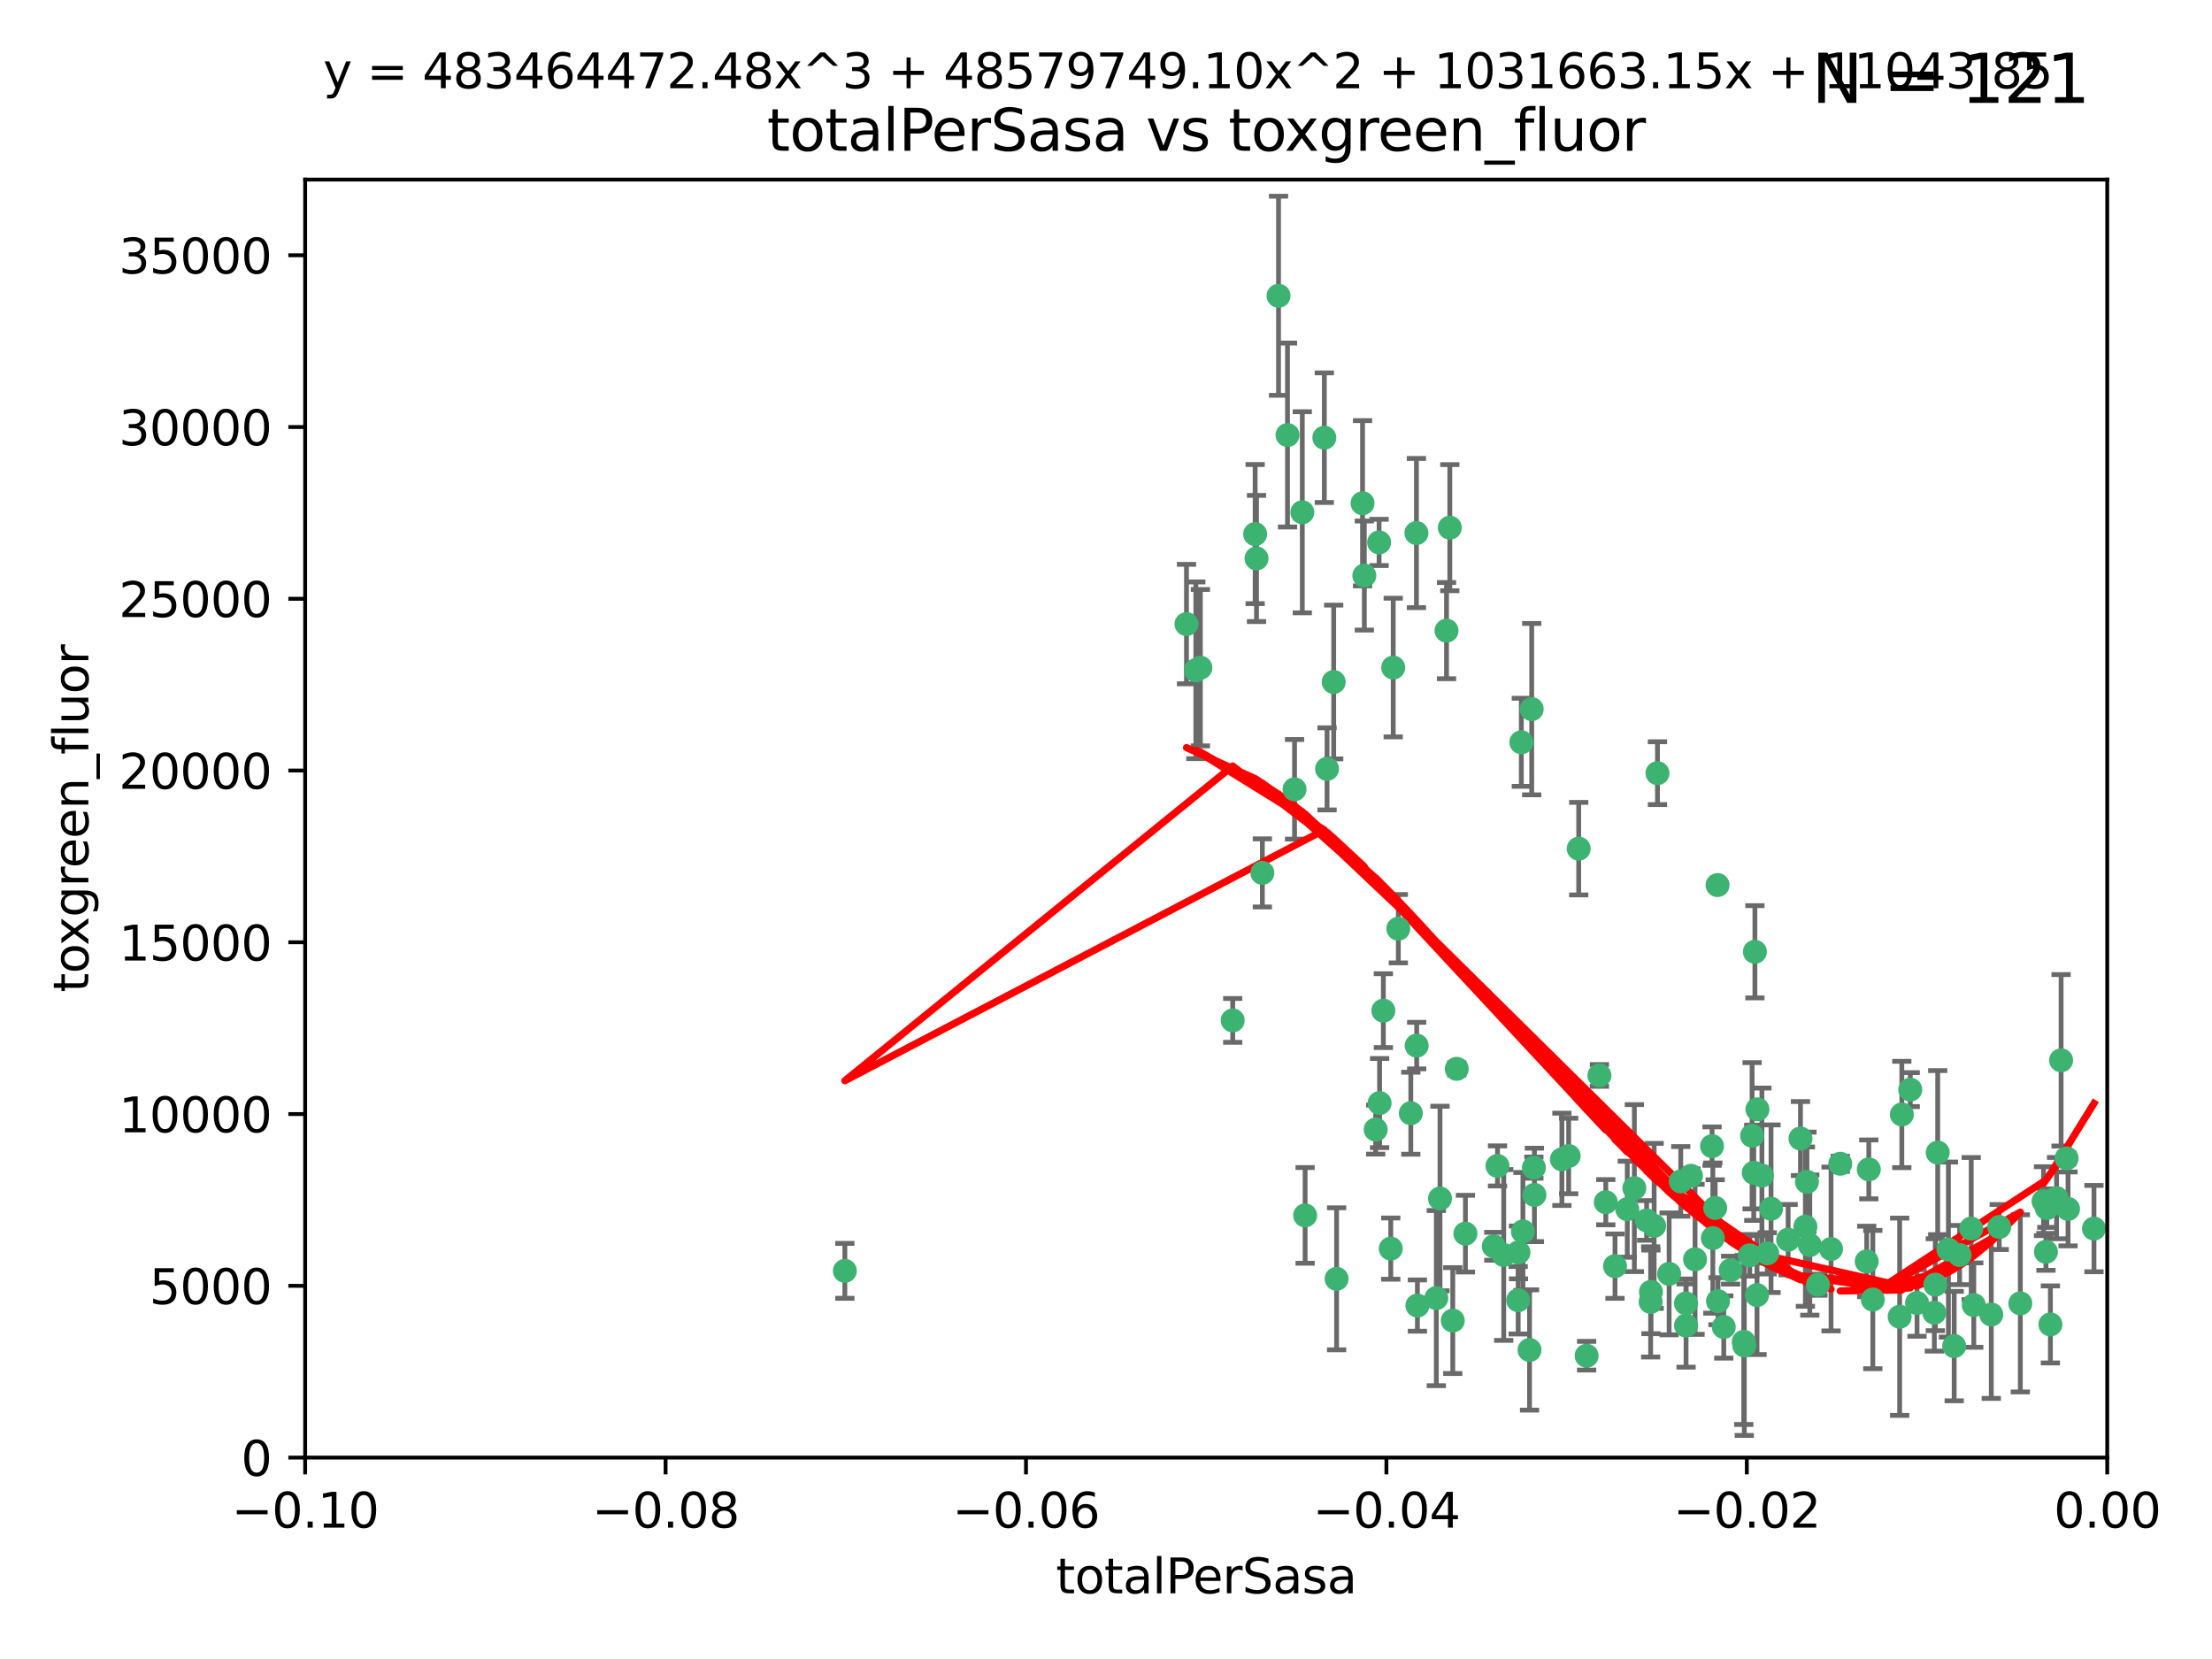 <?xml version="1.0" encoding="utf-8" standalone="no"?>
<!DOCTYPE svg PUBLIC "-//W3C//DTD SVG 1.1//EN"
  "http://www.w3.org/Graphics/SVG/1.1/DTD/svg11.dtd">
<svg xmlns:xlink="http://www.w3.org/1999/xlink" width="460.8pt" height="345.6pt" viewBox="0 0 460.8 345.6" xmlns="http://www.w3.org/2000/svg" version="1.1">
 <defs>
  <style type="text/css">*{stroke-linejoin: round; stroke-linecap: butt}</style>
 </defs>
 <g id="figure_1">
  <g id="patch_1">
   <path d="M 0 345.6 
L 460.8 345.6 
L 460.8 0 
L 0 0 
z
" style="fill: #ffffff"/>
  </g>
  <g id="axes_1">
   <g id="patch_2">
    <path d="M 63.571 303.64 
L 438.975 303.64 
L 438.975 37.411 
L 63.571 37.411 
z
" style="fill: #ffffff"/>
   </g>
   <g id="PathCollection_1">
    <defs>
     <path id="m15105be75c" d="M 0 1.118 
C 0.297 1.118 0.581 1 0.791 0.791 
C 1 0.581 1.118 0.297 1.118 0 
C 1.118 -0.297 1 -0.581 0.791 -0.791 
C 0.581 -1 0.297 -1.118 0 -1.118 
C -0.297 -1.118 -0.581 -1 -0.791 -0.791 
C -1 -0.581 -1.118 -0.297 -1.118 0 
C -1.118 0.297 -1 0.581 -0.791 0.791 
C -0.581 1 -0.297 1.118 0 1.118 
z
" style="stroke: #3cb371"/>
    </defs>
    <g clip-path="url(#pef17faa2a3)">
     <use xlink:href="#m15105be75c" x="268.211" y="90.623" style="fill: #3cb371; stroke: #3cb371"/>
     <use xlink:href="#m15105be75c" x="261.754" y="116.337" style="fill: #3cb371; stroke: #3cb371"/>
     <use xlink:href="#m15105be75c" x="247.169" y="130.005" style="fill: #3cb371; stroke: #3cb371"/>
     <use xlink:href="#m15105be75c" x="261.471" y="111.261" style="fill: #3cb371; stroke: #3cb371"/>
     <use xlink:href="#m15105be75c" x="271.293" y="106.718" style="fill: #3cb371; stroke: #3cb371"/>
     <use xlink:href="#m15105be75c" x="287.291" y="112.994" style="fill: #3cb371; stroke: #3cb371"/>
     <use xlink:href="#m15105be75c" x="269.679" y="164.427" style="fill: #3cb371; stroke: #3cb371"/>
     <use xlink:href="#m15105be75c" x="250.06" y="139.091" style="fill: #3cb371; stroke: #3cb371"/>
     <use xlink:href="#m15105be75c" x="249.114" y="139.64" style="fill: #3cb371; stroke: #3cb371"/>
     <use xlink:href="#m15105be75c" x="275.882" y="91.178" style="fill: #3cb371; stroke: #3cb371"/>
     <use xlink:href="#m15105be75c" x="175.998" y="264.74" style="fill: #3cb371; stroke: #3cb371"/>
     <use xlink:href="#m15105be75c" x="256.797" y="212.57" style="fill: #3cb371; stroke: #3cb371"/>
     <use xlink:href="#m15105be75c" x="284.216" y="119.895" style="fill: #3cb371; stroke: #3cb371"/>
     <use xlink:href="#m15105be75c" x="276.45" y="160.173" style="fill: #3cb371; stroke: #3cb371"/>
     <use xlink:href="#m15105be75c" x="277.833" y="142.074" style="fill: #3cb371; stroke: #3cb371"/>
     <use xlink:href="#m15105be75c" x="283.843" y="104.837" style="fill: #3cb371; stroke: #3cb371"/>
     <use xlink:href="#m15105be75c" x="262.972" y="181.839" style="fill: #3cb371; stroke: #3cb371"/>
     <use xlink:href="#m15105be75c" x="295.068" y="111.045" style="fill: #3cb371; stroke: #3cb371"/>
     <use xlink:href="#m15105be75c" x="301.337" y="131.368" style="fill: #3cb371; stroke: #3cb371"/>
     <use xlink:href="#m15105be75c" x="266.342" y="61.614" style="fill: #3cb371; stroke: #3cb371"/>
     <use xlink:href="#m15105be75c" x="287.396" y="229.784" style="fill: #3cb371; stroke: #3cb371"/>
     <use xlink:href="#m15105be75c" x="302.023" y="109.922" style="fill: #3cb371; stroke: #3cb371"/>
     <use xlink:href="#m15105be75c" x="319.539" y="243.238" style="fill: #3cb371; stroke: #3cb371"/>
     <use xlink:href="#m15105be75c" x="299.98" y="249.673" style="fill: #3cb371; stroke: #3cb371"/>
     <use xlink:href="#m15105be75c" x="286.58" y="235.312" style="fill: #3cb371; stroke: #3cb371"/>
     <use xlink:href="#m15105be75c" x="290.233" y="139.063" style="fill: #3cb371; stroke: #3cb371"/>
     <use xlink:href="#m15105be75c" x="288.179" y="210.534" style="fill: #3cb371; stroke: #3cb371"/>
     <use xlink:href="#m15105be75c" x="303.471" y="222.66" style="fill: #3cb371; stroke: #3cb371"/>
     <use xlink:href="#m15105be75c" x="305.272" y="256.988" style="fill: #3cb371; stroke: #3cb371"/>
     <use xlink:href="#m15105be75c" x="291.296" y="193.465" style="fill: #3cb371; stroke: #3cb371"/>
     <use xlink:href="#m15105be75c" x="293.898" y="231.906" style="fill: #3cb371; stroke: #3cb371"/>
     <use xlink:href="#m15105be75c" x="338.993" y="251.897" style="fill: #3cb371; stroke: #3cb371"/>
     <use xlink:href="#m15105be75c" x="319.083" y="147.727" style="fill: #3cb371; stroke: #3cb371"/>
     <use xlink:href="#m15105be75c" x="295.119" y="217.817" style="fill: #3cb371; stroke: #3cb371"/>
     <use xlink:href="#m15105be75c" x="289.723" y="260.105" style="fill: #3cb371; stroke: #3cb371"/>
     <use xlink:href="#m15105be75c" x="319.647" y="248.922" style="fill: #3cb371; stroke: #3cb371"/>
     <use xlink:href="#m15105be75c" x="302.638" y="275.097" style="fill: #3cb371; stroke: #3cb371"/>
     <use xlink:href="#m15105be75c" x="271.88" y="253.189" style="fill: #3cb371; stroke: #3cb371"/>
     <use xlink:href="#m15105be75c" x="295.271" y="271.971" style="fill: #3cb371; stroke: #3cb371"/>
     <use xlink:href="#m15105be75c" x="316.922" y="154.63" style="fill: #3cb371; stroke: #3cb371"/>
     <use xlink:href="#m15105be75c" x="328.873" y="176.789" style="fill: #3cb371; stroke: #3cb371"/>
     <use xlink:href="#m15105be75c" x="350.131" y="246.106" style="fill: #3cb371; stroke: #3cb371"/>
     <use xlink:href="#m15105be75c" x="316.265" y="270.863" style="fill: #3cb371; stroke: #3cb371"/>
     <use xlink:href="#m15105be75c" x="311.961" y="242.884" style="fill: #3cb371; stroke: #3cb371"/>
     <use xlink:href="#m15105be75c" x="311.183" y="259.625" style="fill: #3cb371; stroke: #3cb371"/>
     <use xlink:href="#m15105be75c" x="326.781" y="240.812" style="fill: #3cb371; stroke: #3cb371"/>
     <use xlink:href="#m15105be75c" x="333.19" y="224.032" style="fill: #3cb371; stroke: #3cb371"/>
     <use xlink:href="#m15105be75c" x="318.632" y="281.224" style="fill: #3cb371; stroke: #3cb371"/>
     <use xlink:href="#m15105be75c" x="317.253" y="256.53" style="fill: #3cb371; stroke: #3cb371"/>
     <use xlink:href="#m15105be75c" x="334.515" y="250.44" style="fill: #3cb371; stroke: #3cb371"/>
     <use xlink:href="#m15105be75c" x="278.437" y="266.399" style="fill: #3cb371; stroke: #3cb371"/>
     <use xlink:href="#m15105be75c" x="357.802" y="184.376" style="fill: #3cb371; stroke: #3cb371"/>
     <use xlink:href="#m15105be75c" x="313.253" y="261.438" style="fill: #3cb371; stroke: #3cb371"/>
     <use xlink:href="#m15105be75c" x="343.923" y="269.122" style="fill: #3cb371; stroke: #3cb371"/>
     <use xlink:href="#m15105be75c" x="325.372" y="241.508" style="fill: #3cb371; stroke: #3cb371"/>
     <use xlink:href="#m15105be75c" x="316.326" y="260.9" style="fill: #3cb371; stroke: #3cb371"/>
     <use xlink:href="#m15105be75c" x="330.523" y="282.42" style="fill: #3cb371; stroke: #3cb371"/>
     <use xlink:href="#m15105be75c" x="347.712" y="265.371" style="fill: #3cb371; stroke: #3cb371"/>
     <use xlink:href="#m15105be75c" x="356.649" y="238.756" style="fill: #3cb371; stroke: #3cb371"/>
     <use xlink:href="#m15105be75c" x="366.111" y="231.097" style="fill: #3cb371; stroke: #3cb371"/>
     <use xlink:href="#m15105be75c" x="299.212" y="270.418" style="fill: #3cb371; stroke: #3cb371"/>
     <use xlink:href="#m15105be75c" x="351.236" y="276.134" style="fill: #3cb371; stroke: #3cb371"/>
     <use xlink:href="#m15105be75c" x="351.226" y="271.525" style="fill: #3cb371; stroke: #3cb371"/>
     <use xlink:href="#m15105be75c" x="365.579" y="198.275" style="fill: #3cb371; stroke: #3cb371"/>
     <use xlink:href="#m15105be75c" x="340.467" y="247.506" style="fill: #3cb371; stroke: #3cb371"/>
     <use xlink:href="#m15105be75c" x="357.897" y="271.062" style="fill: #3cb371; stroke: #3cb371"/>
     <use xlink:href="#m15105be75c" x="344.587" y="255.37" style="fill: #3cb371; stroke: #3cb371"/>
     <use xlink:href="#m15105be75c" x="356.815" y="257.914" style="fill: #3cb371; stroke: #3cb371"/>
     <use xlink:href="#m15105be75c" x="357.306" y="251.628" style="fill: #3cb371; stroke: #3cb371"/>
     <use xlink:href="#m15105be75c" x="343.861" y="271.21" style="fill: #3cb371; stroke: #3cb371"/>
     <use xlink:href="#m15105be75c" x="367.04" y="244.897" style="fill: #3cb371; stroke: #3cb371"/>
     <use xlink:href="#m15105be75c" x="343.023" y="254.233" style="fill: #3cb371; stroke: #3cb371"/>
     <use xlink:href="#m15105be75c" x="376.421" y="246.21" style="fill: #3cb371; stroke: #3cb371"/>
     <use xlink:href="#m15105be75c" x="376.096" y="255.529" style="fill: #3cb371; stroke: #3cb371"/>
     <use xlink:href="#m15105be75c" x="345.281" y="161.064" style="fill: #3cb371; stroke: #3cb371"/>
     <use xlink:href="#m15105be75c" x="365.341" y="244.309" style="fill: #3cb371; stroke: #3cb371"/>
     <use xlink:href="#m15105be75c" x="364.995" y="236.594" style="fill: #3cb371; stroke: #3cb371"/>
     <use xlink:href="#m15105be75c" x="360.526" y="264.6" style="fill: #3cb371; stroke: #3cb371"/>
     <use xlink:href="#m15105be75c" x="336.436" y="263.76" style="fill: #3cb371; stroke: #3cb371"/>
     <use xlink:href="#m15105be75c" x="353.112" y="262.338" style="fill: #3cb371; stroke: #3cb371"/>
     <use xlink:href="#m15105be75c" x="364.498" y="261.51" style="fill: #3cb371; stroke: #3cb371"/>
     <use xlink:href="#m15105be75c" x="378.714" y="267.631" style="fill: #3cb371; stroke: #3cb371"/>
     <use xlink:href="#m15105be75c" x="366.016" y="269.788" style="fill: #3cb371; stroke: #3cb371"/>
     <use xlink:href="#m15105be75c" x="359.093" y="276.434" style="fill: #3cb371; stroke: #3cb371"/>
     <use xlink:href="#m15105be75c" x="377.014" y="259.365" style="fill: #3cb371; stroke: #3cb371"/>
     <use xlink:href="#m15105be75c" x="352.251" y="244.937" style="fill: #3cb371; stroke: #3cb371"/>
     <use xlink:href="#m15105be75c" x="375.07" y="237.174" style="fill: #3cb371; stroke: #3cb371"/>
     <use xlink:href="#m15105be75c" x="368.938" y="251.799" style="fill: #3cb371; stroke: #3cb371"/>
     <use xlink:href="#m15105be75c" x="363.368" y="280.279" style="fill: #3cb371; stroke: #3cb371"/>
     <use xlink:href="#m15105be75c" x="381.442" y="260.186" style="fill: #3cb371; stroke: #3cb371"/>
     <use xlink:href="#m15105be75c" x="368.154" y="261.092" style="fill: #3cb371; stroke: #3cb371"/>
     <use xlink:href="#m15105be75c" x="363.256" y="279.525" style="fill: #3cb371; stroke: #3cb371"/>
     <use xlink:href="#m15105be75c" x="397.941" y="226.989" style="fill: #3cb371; stroke: #3cb371"/>
     <use xlink:href="#m15105be75c" x="383.363" y="242.434" style="fill: #3cb371; stroke: #3cb371"/>
     <use xlink:href="#m15105be75c" x="396.184" y="232.168" style="fill: #3cb371; stroke: #3cb371"/>
     <use xlink:href="#m15105be75c" x="372.5" y="258.254" style="fill: #3cb371; stroke: #3cb371"/>
     <use xlink:href="#m15105be75c" x="399.353" y="271.435" style="fill: #3cb371; stroke: #3cb371"/>
     <use xlink:href="#m15105be75c" x="403.663" y="240.107" style="fill: #3cb371; stroke: #3cb371"/>
     <use xlink:href="#m15105be75c" x="389.306" y="243.606" style="fill: #3cb371; stroke: #3cb371"/>
     <use xlink:href="#m15105be75c" x="388.871" y="262.772" style="fill: #3cb371; stroke: #3cb371"/>
     <use xlink:href="#m15105be75c" x="408.222" y="261.447" style="fill: #3cb371; stroke: #3cb371"/>
     <use xlink:href="#m15105be75c" x="410.642" y="255.935" style="fill: #3cb371; stroke: #3cb371"/>
     <use xlink:href="#m15105be75c" x="403.16" y="267.624" style="fill: #3cb371; stroke: #3cb371"/>
     <use xlink:href="#m15105be75c" x="402.958" y="273.463" style="fill: #3cb371; stroke: #3cb371"/>
     <use xlink:href="#m15105be75c" x="407.093" y="280.415" style="fill: #3cb371; stroke: #3cb371"/>
     <use xlink:href="#m15105be75c" x="395.734" y="274.303" style="fill: #3cb371; stroke: #3cb371"/>
     <use xlink:href="#m15105be75c" x="416.474" y="255.612" style="fill: #3cb371; stroke: #3cb371"/>
     <use xlink:href="#m15105be75c" x="405.89" y="260.309" style="fill: #3cb371; stroke: #3cb371"/>
     <use xlink:href="#m15105be75c" x="411.176" y="271.868" style="fill: #3cb371; stroke: #3cb371"/>
     <use xlink:href="#m15105be75c" x="414.821" y="273.84" style="fill: #3cb371; stroke: #3cb371"/>
     <use xlink:href="#m15105be75c" x="420.871" y="271.515" style="fill: #3cb371; stroke: #3cb371"/>
     <use xlink:href="#m15105be75c" x="390.143" y="270.72" style="fill: #3cb371; stroke: #3cb371"/>
     <use xlink:href="#m15105be75c" x="426.209" y="260.78" style="fill: #3cb371; stroke: #3cb371"/>
     <use xlink:href="#m15105be75c" x="425.707" y="250.228" style="fill: #3cb371; stroke: #3cb371"/>
     <use xlink:href="#m15105be75c" x="429.364" y="220.883" style="fill: #3cb371; stroke: #3cb371"/>
     <use xlink:href="#m15105be75c" x="430.81" y="251.843" style="fill: #3cb371; stroke: #3cb371"/>
     <use xlink:href="#m15105be75c" x="426.387" y="251.674" style="fill: #3cb371; stroke: #3cb371"/>
     <use xlink:href="#m15105be75c" x="428.419" y="249.588" style="fill: #3cb371; stroke: #3cb371"/>
     <use xlink:href="#m15105be75c" x="430.512" y="241.313" style="fill: #3cb371; stroke: #3cb371"/>
     <use xlink:href="#m15105be75c" x="427.136" y="275.904" style="fill: #3cb371; stroke: #3cb371"/>
     <use xlink:href="#m15105be75c" x="436.214" y="255.94" style="fill: #3cb371; stroke: #3cb371"/>
    </g>
   </g>
   <g id="matplotlib.axis_1">
    <g id="xtick_1">
     <g id="line2d_1">
      <defs>
       <path id="mf5b782a3b1" d="M 0 0 
L 0 3.5 
" style="stroke: #000000; stroke-width: 0.8"/>
      </defs>
      <g>
       <use xlink:href="#mf5b782a3b1" x="63.571" y="303.64" style="stroke: #000000; stroke-width: 0.8"/>
      </g>
     </g>
     <g id="text_1">
      <!-- −0.10 -->
      <g transform="translate(48.249 318.238)scale(0.1 -0.1)">
       <defs>
        <path id="DejaVuSans-2212" d="M 678 2272 
L 4684 2272 
L 4684 1741 
L 678 1741 
L 678 2272 
z
" transform="scale(0.016)"/>
        <path id="DejaVuSans-30" d="M 2034 4250 
Q 1547 4250 1301 3770 
Q 1056 3291 1056 2328 
Q 1056 1369 1301 889 
Q 1547 409 2034 409 
Q 2525 409 2770 889 
Q 3016 1369 3016 2328 
Q 3016 3291 2770 3770 
Q 2525 4250 2034 4250 
z
M 2034 4750 
Q 2819 4750 3233 4129 
Q 3647 3509 3647 2328 
Q 3647 1150 3233 529 
Q 2819 -91 2034 -91 
Q 1250 -91 836 529 
Q 422 1150 422 2328 
Q 422 3509 836 4129 
Q 1250 4750 2034 4750 
z
" transform="scale(0.016)"/>
        <path id="DejaVuSans-2e" d="M 684 794 
L 1344 794 
L 1344 0 
L 684 0 
L 684 794 
z
" transform="scale(0.016)"/>
        <path id="DejaVuSans-31" d="M 794 531 
L 1825 531 
L 1825 4091 
L 703 3866 
L 703 4441 
L 1819 4666 
L 2450 4666 
L 2450 531 
L 3481 531 
L 3481 0 
L 794 0 
L 794 531 
z
" transform="scale(0.016)"/>
       </defs>
       <use xlink:href="#DejaVuSans-2212"/>
       <use xlink:href="#DejaVuSans-30" x="83.789"/>
       <use xlink:href="#DejaVuSans-2e" x="147.412"/>
       <use xlink:href="#DejaVuSans-31" x="179.199"/>
       <use xlink:href="#DejaVuSans-30" x="242.822"/>
      </g>
     </g>
    </g>
    <g id="xtick_2">
     <g id="line2d_2">
      <g>
       <use xlink:href="#mf5b782a3b1" x="138.652" y="303.64" style="stroke: #000000; stroke-width: 0.8"/>
      </g>
     </g>
     <g id="text_2">
      <!-- −0.08 -->
      <g transform="translate(123.329 318.238)scale(0.1 -0.1)">
       <defs>
        <path id="DejaVuSans-38" d="M 2034 2216 
Q 1584 2216 1326 1975 
Q 1069 1734 1069 1313 
Q 1069 891 1326 650 
Q 1584 409 2034 409 
Q 2484 409 2743 651 
Q 3003 894 3003 1313 
Q 3003 1734 2745 1975 
Q 2488 2216 2034 2216 
z
M 1403 2484 
Q 997 2584 770 2862 
Q 544 3141 544 3541 
Q 544 4100 942 4425 
Q 1341 4750 2034 4750 
Q 2731 4750 3128 4425 
Q 3525 4100 3525 3541 
Q 3525 3141 3298 2862 
Q 3072 2584 2669 2484 
Q 3125 2378 3379 2068 
Q 3634 1759 3634 1313 
Q 3634 634 3220 271 
Q 2806 -91 2034 -91 
Q 1263 -91 848 271 
Q 434 634 434 1313 
Q 434 1759 690 2068 
Q 947 2378 1403 2484 
z
M 1172 3481 
Q 1172 3119 1398 2916 
Q 1625 2713 2034 2713 
Q 2441 2713 2670 2916 
Q 2900 3119 2900 3481 
Q 2900 3844 2670 4047 
Q 2441 4250 2034 4250 
Q 1625 4250 1398 4047 
Q 1172 3844 1172 3481 
z
" transform="scale(0.016)"/>
       </defs>
       <use xlink:href="#DejaVuSans-2212"/>
       <use xlink:href="#DejaVuSans-30" x="83.789"/>
       <use xlink:href="#DejaVuSans-2e" x="147.412"/>
       <use xlink:href="#DejaVuSans-30" x="179.199"/>
       <use xlink:href="#DejaVuSans-38" x="242.822"/>
      </g>
     </g>
    </g>
    <g id="xtick_3">
     <g id="line2d_3">
      <g>
       <use xlink:href="#mf5b782a3b1" x="213.733" y="303.64" style="stroke: #000000; stroke-width: 0.8"/>
      </g>
     </g>
     <g id="text_3">
      <!-- −0.06 -->
      <g transform="translate(198.41 318.238)scale(0.1 -0.1)">
       <defs>
        <path id="DejaVuSans-36" d="M 2113 2584 
Q 1688 2584 1439 2293 
Q 1191 2003 1191 1497 
Q 1191 994 1439 701 
Q 1688 409 2113 409 
Q 2538 409 2786 701 
Q 3034 994 3034 1497 
Q 3034 2003 2786 2293 
Q 2538 2584 2113 2584 
z
M 3366 4563 
L 3366 3988 
Q 3128 4100 2886 4159 
Q 2644 4219 2406 4219 
Q 1781 4219 1451 3797 
Q 1122 3375 1075 2522 
Q 1259 2794 1537 2939 
Q 1816 3084 2150 3084 
Q 2853 3084 3261 2657 
Q 3669 2231 3669 1497 
Q 3669 778 3244 343 
Q 2819 -91 2113 -91 
Q 1303 -91 875 529 
Q 447 1150 447 2328 
Q 447 3434 972 4092 
Q 1497 4750 2381 4750 
Q 2619 4750 2861 4703 
Q 3103 4656 3366 4563 
z
" transform="scale(0.016)"/>
       </defs>
       <use xlink:href="#DejaVuSans-2212"/>
       <use xlink:href="#DejaVuSans-30" x="83.789"/>
       <use xlink:href="#DejaVuSans-2e" x="147.412"/>
       <use xlink:href="#DejaVuSans-30" x="179.199"/>
       <use xlink:href="#DejaVuSans-36" x="242.822"/>
      </g>
     </g>
    </g>
    <g id="xtick_4">
     <g id="line2d_4">
      <g>
       <use xlink:href="#mf5b782a3b1" x="288.813" y="303.64" style="stroke: #000000; stroke-width: 0.8"/>
      </g>
     </g>
     <g id="text_4">
      <!-- −0.04 -->
      <g transform="translate(273.491 318.238)scale(0.1 -0.1)">
       <defs>
        <path id="DejaVuSans-34" d="M 2419 4116 
L 825 1625 
L 2419 1625 
L 2419 4116 
z
M 2253 4666 
L 3047 4666 
L 3047 1625 
L 3713 1625 
L 3713 1100 
L 3047 1100 
L 3047 0 
L 2419 0 
L 2419 1100 
L 313 1100 
L 313 1709 
L 2253 4666 
z
" transform="scale(0.016)"/>
       </defs>
       <use xlink:href="#DejaVuSans-2212"/>
       <use xlink:href="#DejaVuSans-30" x="83.789"/>
       <use xlink:href="#DejaVuSans-2e" x="147.412"/>
       <use xlink:href="#DejaVuSans-30" x="179.199"/>
       <use xlink:href="#DejaVuSans-34" x="242.822"/>
      </g>
     </g>
    </g>
    <g id="xtick_5">
     <g id="line2d_5">
      <g>
       <use xlink:href="#mf5b782a3b1" x="363.894" y="303.64" style="stroke: #000000; stroke-width: 0.8"/>
      </g>
     </g>
     <g id="text_5">
      <!-- −0.02 -->
      <g transform="translate(348.572 318.238)scale(0.1 -0.1)">
       <defs>
        <path id="DejaVuSans-32" d="M 1228 531 
L 3431 531 
L 3431 0 
L 469 0 
L 469 531 
Q 828 903 1448 1529 
Q 2069 2156 2228 2338 
Q 2531 2678 2651 2914 
Q 2772 3150 2772 3378 
Q 2772 3750 2511 3984 
Q 2250 4219 1831 4219 
Q 1534 4219 1204 4116 
Q 875 4013 500 3803 
L 500 4441 
Q 881 4594 1212 4672 
Q 1544 4750 1819 4750 
Q 2544 4750 2975 4387 
Q 3406 4025 3406 3419 
Q 3406 3131 3298 2873 
Q 3191 2616 2906 2266 
Q 2828 2175 2409 1742 
Q 1991 1309 1228 531 
z
" transform="scale(0.016)"/>
       </defs>
       <use xlink:href="#DejaVuSans-2212"/>
       <use xlink:href="#DejaVuSans-30" x="83.789"/>
       <use xlink:href="#DejaVuSans-2e" x="147.412"/>
       <use xlink:href="#DejaVuSans-30" x="179.199"/>
       <use xlink:href="#DejaVuSans-32" x="242.822"/>
      </g>
     </g>
    </g>
    <g id="xtick_6">
     <g id="line2d_6">
      <g>
       <use xlink:href="#mf5b782a3b1" x="438.975" y="303.64" style="stroke: #000000; stroke-width: 0.8"/>
      </g>
     </g>
     <g id="text_6">
      <!-- 0.00 -->
      <g transform="translate(427.842 318.238)scale(0.1 -0.1)">
       <use xlink:href="#DejaVuSans-30"/>
       <use xlink:href="#DejaVuSans-2e" x="63.623"/>
       <use xlink:href="#DejaVuSans-30" x="95.41"/>
       <use xlink:href="#DejaVuSans-30" x="159.033"/>
      </g>
     </g>
    </g>
    <g id="text_7">
     <!-- totalPerSasa -->
     <g transform="translate(219.968 331.917)scale(0.1 -0.1)">
      <defs>
       <path id="DejaVuSans-74" d="M 1172 4494 
L 1172 3500 
L 2356 3500 
L 2356 3053 
L 1172 3053 
L 1172 1153 
Q 1172 725 1289 603 
Q 1406 481 1766 481 
L 2356 481 
L 2356 0 
L 1766 0 
Q 1100 0 847 248 
Q 594 497 594 1153 
L 594 3053 
L 172 3053 
L 172 3500 
L 594 3500 
L 594 4494 
L 1172 4494 
z
" transform="scale(0.016)"/>
       <path id="DejaVuSans-6f" d="M 1959 3097 
Q 1497 3097 1228 2736 
Q 959 2375 959 1747 
Q 959 1119 1226 758 
Q 1494 397 1959 397 
Q 2419 397 2687 759 
Q 2956 1122 2956 1747 
Q 2956 2369 2687 2733 
Q 2419 3097 1959 3097 
z
M 1959 3584 
Q 2709 3584 3137 3096 
Q 3566 2609 3566 1747 
Q 3566 888 3137 398 
Q 2709 -91 1959 -91 
Q 1206 -91 779 398 
Q 353 888 353 1747 
Q 353 2609 779 3096 
Q 1206 3584 1959 3584 
z
" transform="scale(0.016)"/>
       <path id="DejaVuSans-61" d="M 2194 1759 
Q 1497 1759 1228 1600 
Q 959 1441 959 1056 
Q 959 750 1161 570 
Q 1363 391 1709 391 
Q 2188 391 2477 730 
Q 2766 1069 2766 1631 
L 2766 1759 
L 2194 1759 
z
M 3341 1997 
L 3341 0 
L 2766 0 
L 2766 531 
Q 2569 213 2275 61 
Q 1981 -91 1556 -91 
Q 1019 -91 701 211 
Q 384 513 384 1019 
Q 384 1609 779 1909 
Q 1175 2209 1959 2209 
L 2766 2209 
L 2766 2266 
Q 2766 2663 2505 2880 
Q 2244 3097 1772 3097 
Q 1472 3097 1187 3025 
Q 903 2953 641 2809 
L 641 3341 
Q 956 3463 1253 3523 
Q 1550 3584 1831 3584 
Q 2591 3584 2966 3190 
Q 3341 2797 3341 1997 
z
" transform="scale(0.016)"/>
       <path id="DejaVuSans-6c" d="M 603 4863 
L 1178 4863 
L 1178 0 
L 603 0 
L 603 4863 
z
" transform="scale(0.016)"/>
       <path id="DejaVuSans-50" d="M 1259 4147 
L 1259 2394 
L 2053 2394 
Q 2494 2394 2734 2622 
Q 2975 2850 2975 3272 
Q 2975 3691 2734 3919 
Q 2494 4147 2053 4147 
L 1259 4147 
z
M 628 4666 
L 2053 4666 
Q 2838 4666 3239 4311 
Q 3641 3956 3641 3272 
Q 3641 2581 3239 2228 
Q 2838 1875 2053 1875 
L 1259 1875 
L 1259 0 
L 628 0 
L 628 4666 
z
" transform="scale(0.016)"/>
       <path id="DejaVuSans-65" d="M 3597 1894 
L 3597 1613 
L 953 1613 
Q 991 1019 1311 708 
Q 1631 397 2203 397 
Q 2534 397 2845 478 
Q 3156 559 3463 722 
L 3463 178 
Q 3153 47 2828 -22 
Q 2503 -91 2169 -91 
Q 1331 -91 842 396 
Q 353 884 353 1716 
Q 353 2575 817 3079 
Q 1281 3584 2069 3584 
Q 2775 3584 3186 3129 
Q 3597 2675 3597 1894 
z
M 3022 2063 
Q 3016 2534 2758 2815 
Q 2500 3097 2075 3097 
Q 1594 3097 1305 2825 
Q 1016 2553 972 2059 
L 3022 2063 
z
" transform="scale(0.016)"/>
       <path id="DejaVuSans-72" d="M 2631 2963 
Q 2534 3019 2420 3045 
Q 2306 3072 2169 3072 
Q 1681 3072 1420 2755 
Q 1159 2438 1159 1844 
L 1159 0 
L 581 0 
L 581 3500 
L 1159 3500 
L 1159 2956 
Q 1341 3275 1631 3429 
Q 1922 3584 2338 3584 
Q 2397 3584 2469 3576 
Q 2541 3569 2628 3553 
L 2631 2963 
z
" transform="scale(0.016)"/>
       <path id="DejaVuSans-53" d="M 3425 4513 
L 3425 3897 
Q 3066 4069 2747 4153 
Q 2428 4238 2131 4238 
Q 1616 4238 1336 4038 
Q 1056 3838 1056 3469 
Q 1056 3159 1242 3001 
Q 1428 2844 1947 2747 
L 2328 2669 
Q 3034 2534 3370 2195 
Q 3706 1856 3706 1288 
Q 3706 609 3251 259 
Q 2797 -91 1919 -91 
Q 1588 -91 1214 -16 
Q 841 59 441 206 
L 441 856 
Q 825 641 1194 531 
Q 1563 422 1919 422 
Q 2459 422 2753 634 
Q 3047 847 3047 1241 
Q 3047 1584 2836 1778 
Q 2625 1972 2144 2069 
L 1759 2144 
Q 1053 2284 737 2584 
Q 422 2884 422 3419 
Q 422 4038 858 4394 
Q 1294 4750 2059 4750 
Q 2388 4750 2728 4690 
Q 3069 4631 3425 4513 
z
" transform="scale(0.016)"/>
       <path id="DejaVuSans-73" d="M 2834 3397 
L 2834 2853 
Q 2591 2978 2328 3040 
Q 2066 3103 1784 3103 
Q 1356 3103 1142 2972 
Q 928 2841 928 2578 
Q 928 2378 1081 2264 
Q 1234 2150 1697 2047 
L 1894 2003 
Q 2506 1872 2764 1633 
Q 3022 1394 3022 966 
Q 3022 478 2636 193 
Q 2250 -91 1575 -91 
Q 1294 -91 989 -36 
Q 684 19 347 128 
L 347 722 
Q 666 556 975 473 
Q 1284 391 1588 391 
Q 1994 391 2212 530 
Q 2431 669 2431 922 
Q 2431 1156 2273 1281 
Q 2116 1406 1581 1522 
L 1381 1569 
Q 847 1681 609 1914 
Q 372 2147 372 2553 
Q 372 3047 722 3315 
Q 1072 3584 1716 3584 
Q 2034 3584 2315 3537 
Q 2597 3491 2834 3397 
z
" transform="scale(0.016)"/>
      </defs>
      <use xlink:href="#DejaVuSans-74"/>
      <use xlink:href="#DejaVuSans-6f" x="39.209"/>
      <use xlink:href="#DejaVuSans-74" x="100.391"/>
      <use xlink:href="#DejaVuSans-61" x="139.6"/>
      <use xlink:href="#DejaVuSans-6c" x="200.879"/>
      <use xlink:href="#DejaVuSans-50" x="228.662"/>
      <use xlink:href="#DejaVuSans-65" x="285.34"/>
      <use xlink:href="#DejaVuSans-72" x="346.863"/>
      <use xlink:href="#DejaVuSans-53" x="387.977"/>
      <use xlink:href="#DejaVuSans-61" x="451.453"/>
      <use xlink:href="#DejaVuSans-73" x="512.732"/>
      <use xlink:href="#DejaVuSans-61" x="564.832"/>
     </g>
    </g>
   </g>
   <g id="matplotlib.axis_2">
    <g id="ytick_1">
     <g id="line2d_7">
      <defs>
       <path id="m444d861eed" d="M 0 0 
L -3.5 0 
" style="stroke: #000000; stroke-width: 0.8"/>
      </defs>
      <g>
       <use xlink:href="#m444d861eed" x="63.571" y="303.64" style="stroke: #000000; stroke-width: 0.8"/>
      </g>
     </g>
     <g id="text_8">
      <!-- 0 -->
      <g transform="translate(50.209 307.439)scale(0.1 -0.1)">
       <use xlink:href="#DejaVuSans-30"/>
      </g>
     </g>
    </g>
    <g id="ytick_2">
     <g id="line2d_8">
      <g>
       <use xlink:href="#m444d861eed" x="63.571" y="267.859" style="stroke: #000000; stroke-width: 0.8"/>
      </g>
     </g>
     <g id="text_9">
      <!-- 5000 -->
      <g transform="translate(31.121 271.658)scale(0.1 -0.1)">
       <defs>
        <path id="DejaVuSans-35" d="M 691 4666 
L 3169 4666 
L 3169 4134 
L 1269 4134 
L 1269 2991 
Q 1406 3038 1543 3061 
Q 1681 3084 1819 3084 
Q 2600 3084 3056 2656 
Q 3513 2228 3513 1497 
Q 3513 744 3044 326 
Q 2575 -91 1722 -91 
Q 1428 -91 1123 -41 
Q 819 9 494 109 
L 494 744 
Q 775 591 1075 516 
Q 1375 441 1709 441 
Q 2250 441 2565 725 
Q 2881 1009 2881 1497 
Q 2881 1984 2565 2268 
Q 2250 2553 1709 2553 
Q 1456 2553 1204 2497 
Q 953 2441 691 2322 
L 691 4666 
z
" transform="scale(0.016)"/>
       </defs>
       <use xlink:href="#DejaVuSans-35"/>
       <use xlink:href="#DejaVuSans-30" x="63.623"/>
       <use xlink:href="#DejaVuSans-30" x="127.246"/>
       <use xlink:href="#DejaVuSans-30" x="190.869"/>
      </g>
     </g>
    </g>
    <g id="ytick_3">
     <g id="line2d_9">
      <g>
       <use xlink:href="#m444d861eed" x="63.571" y="232.078" style="stroke: #000000; stroke-width: 0.8"/>
      </g>
     </g>
     <g id="text_10">
      <!-- 10000 -->
      <g transform="translate(24.759 235.878)scale(0.1 -0.1)">
       <use xlink:href="#DejaVuSans-31"/>
       <use xlink:href="#DejaVuSans-30" x="63.623"/>
       <use xlink:href="#DejaVuSans-30" x="127.246"/>
       <use xlink:href="#DejaVuSans-30" x="190.869"/>
       <use xlink:href="#DejaVuSans-30" x="254.492"/>
      </g>
     </g>
    </g>
    <g id="ytick_4">
     <g id="line2d_10">
      <g>
       <use xlink:href="#m444d861eed" x="63.571" y="196.298" style="stroke: #000000; stroke-width: 0.8"/>
      </g>
     </g>
     <g id="text_11">
      <!-- 15000 -->
      <g transform="translate(24.759 200.097)scale(0.1 -0.1)">
       <use xlink:href="#DejaVuSans-31"/>
       <use xlink:href="#DejaVuSans-35" x="63.623"/>
       <use xlink:href="#DejaVuSans-30" x="127.246"/>
       <use xlink:href="#DejaVuSans-30" x="190.869"/>
       <use xlink:href="#DejaVuSans-30" x="254.492"/>
      </g>
     </g>
    </g>
    <g id="ytick_5">
     <g id="line2d_11">
      <g>
       <use xlink:href="#m444d861eed" x="63.571" y="160.517" style="stroke: #000000; stroke-width: 0.8"/>
      </g>
     </g>
     <g id="text_12">
      <!-- 20000 -->
      <g transform="translate(24.759 164.316)scale(0.1 -0.1)">
       <use xlink:href="#DejaVuSans-32"/>
       <use xlink:href="#DejaVuSans-30" x="63.623"/>
       <use xlink:href="#DejaVuSans-30" x="127.246"/>
       <use xlink:href="#DejaVuSans-30" x="190.869"/>
       <use xlink:href="#DejaVuSans-30" x="254.492"/>
      </g>
     </g>
    </g>
    <g id="ytick_6">
     <g id="line2d_12">
      <g>
       <use xlink:href="#m444d861eed" x="63.571" y="124.736" style="stroke: #000000; stroke-width: 0.8"/>
      </g>
     </g>
     <g id="text_13">
      <!-- 25000 -->
      <g transform="translate(24.759 128.535)scale(0.1 -0.1)">
       <use xlink:href="#DejaVuSans-32"/>
       <use xlink:href="#DejaVuSans-35" x="63.623"/>
       <use xlink:href="#DejaVuSans-30" x="127.246"/>
       <use xlink:href="#DejaVuSans-30" x="190.869"/>
       <use xlink:href="#DejaVuSans-30" x="254.492"/>
      </g>
     </g>
    </g>
    <g id="ytick_7">
     <g id="line2d_13">
      <g>
       <use xlink:href="#m444d861eed" x="63.571" y="88.955" style="stroke: #000000; stroke-width: 0.8"/>
      </g>
     </g>
     <g id="text_14">
      <!-- 30000 -->
      <g transform="translate(24.759 92.754)scale(0.1 -0.1)">
       <defs>
        <path id="DejaVuSans-33" d="M 2597 2516 
Q 3050 2419 3304 2112 
Q 3559 1806 3559 1356 
Q 3559 666 3084 287 
Q 2609 -91 1734 -91 
Q 1441 -91 1130 -33 
Q 819 25 488 141 
L 488 750 
Q 750 597 1062 519 
Q 1375 441 1716 441 
Q 2309 441 2620 675 
Q 2931 909 2931 1356 
Q 2931 1769 2642 2001 
Q 2353 2234 1838 2234 
L 1294 2234 
L 1294 2753 
L 1863 2753 
Q 2328 2753 2575 2939 
Q 2822 3125 2822 3475 
Q 2822 3834 2567 4026 
Q 2313 4219 1838 4219 
Q 1578 4219 1281 4162 
Q 984 4106 628 3988 
L 628 4550 
Q 988 4650 1302 4700 
Q 1616 4750 1894 4750 
Q 2613 4750 3031 4423 
Q 3450 4097 3450 3541 
Q 3450 3153 3228 2886 
Q 3006 2619 2597 2516 
z
" transform="scale(0.016)"/>
       </defs>
       <use xlink:href="#DejaVuSans-33"/>
       <use xlink:href="#DejaVuSans-30" x="63.623"/>
       <use xlink:href="#DejaVuSans-30" x="127.246"/>
       <use xlink:href="#DejaVuSans-30" x="190.869"/>
       <use xlink:href="#DejaVuSans-30" x="254.492"/>
      </g>
     </g>
    </g>
    <g id="ytick_8">
     <g id="line2d_14">
      <g>
       <use xlink:href="#m444d861eed" x="63.571" y="53.174" style="stroke: #000000; stroke-width: 0.8"/>
      </g>
     </g>
     <g id="text_15">
      <!-- 35000 -->
      <g transform="translate(24.759 56.974)scale(0.1 -0.1)">
       <use xlink:href="#DejaVuSans-33"/>
       <use xlink:href="#DejaVuSans-35" x="63.623"/>
       <use xlink:href="#DejaVuSans-30" x="127.246"/>
       <use xlink:href="#DejaVuSans-30" x="190.869"/>
       <use xlink:href="#DejaVuSans-30" x="254.492"/>
      </g>
     </g>
    </g>
    <g id="text_16">
     <!-- toxgreen_fluor -->
     <g transform="translate(18.401 206.72)rotate(-90)scale(0.1 -0.1)">
      <defs>
       <path id="DejaVuSans-78" d="M 3513 3500 
L 2247 1797 
L 3578 0 
L 2900 0 
L 1881 1375 
L 863 0 
L 184 0 
L 1544 1831 
L 300 3500 
L 978 3500 
L 1906 2253 
L 2834 3500 
L 3513 3500 
z
" transform="scale(0.016)"/>
       <path id="DejaVuSans-67" d="M 2906 1791 
Q 2906 2416 2648 2759 
Q 2391 3103 1925 3103 
Q 1463 3103 1205 2759 
Q 947 2416 947 1791 
Q 947 1169 1205 825 
Q 1463 481 1925 481 
Q 2391 481 2648 825 
Q 2906 1169 2906 1791 
z
M 3481 434 
Q 3481 -459 3084 -895 
Q 2688 -1331 1869 -1331 
Q 1566 -1331 1297 -1286 
Q 1028 -1241 775 -1147 
L 775 -588 
Q 1028 -725 1275 -790 
Q 1522 -856 1778 -856 
Q 2344 -856 2625 -561 
Q 2906 -266 2906 331 
L 2906 616 
Q 2728 306 2450 153 
Q 2172 0 1784 0 
Q 1141 0 747 490 
Q 353 981 353 1791 
Q 353 2603 747 3093 
Q 1141 3584 1784 3584 
Q 2172 3584 2450 3431 
Q 2728 3278 2906 2969 
L 2906 3500 
L 3481 3500 
L 3481 434 
z
" transform="scale(0.016)"/>
       <path id="DejaVuSans-6e" d="M 3513 2113 
L 3513 0 
L 2938 0 
L 2938 2094 
Q 2938 2591 2744 2837 
Q 2550 3084 2163 3084 
Q 1697 3084 1428 2787 
Q 1159 2491 1159 1978 
L 1159 0 
L 581 0 
L 581 3500 
L 1159 3500 
L 1159 2956 
Q 1366 3272 1645 3428 
Q 1925 3584 2291 3584 
Q 2894 3584 3203 3211 
Q 3513 2838 3513 2113 
z
" transform="scale(0.016)"/>
       <path id="DejaVuSans-5f" d="M 3263 -1063 
L 3263 -1509 
L -63 -1509 
L -63 -1063 
L 3263 -1063 
z
" transform="scale(0.016)"/>
       <path id="DejaVuSans-66" d="M 2375 4863 
L 2375 4384 
L 1825 4384 
Q 1516 4384 1395 4259 
Q 1275 4134 1275 3809 
L 1275 3500 
L 2222 3500 
L 2222 3053 
L 1275 3053 
L 1275 0 
L 697 0 
L 697 3053 
L 147 3053 
L 147 3500 
L 697 3500 
L 697 3744 
Q 697 4328 969 4595 
Q 1241 4863 1831 4863 
L 2375 4863 
z
" transform="scale(0.016)"/>
       <path id="DejaVuSans-75" d="M 544 1381 
L 544 3500 
L 1119 3500 
L 1119 1403 
Q 1119 906 1312 657 
Q 1506 409 1894 409 
Q 2359 409 2629 706 
Q 2900 1003 2900 1516 
L 2900 3500 
L 3475 3500 
L 3475 0 
L 2900 0 
L 2900 538 
Q 2691 219 2414 64 
Q 2138 -91 1772 -91 
Q 1169 -91 856 284 
Q 544 659 544 1381 
z
M 1991 3584 
L 1991 3584 
z
" transform="scale(0.016)"/>
      </defs>
      <use xlink:href="#DejaVuSans-74"/>
      <use xlink:href="#DejaVuSans-6f" x="39.209"/>
      <use xlink:href="#DejaVuSans-78" x="97.266"/>
      <use xlink:href="#DejaVuSans-67" x="156.445"/>
      <use xlink:href="#DejaVuSans-72" x="219.922"/>
      <use xlink:href="#DejaVuSans-65" x="258.785"/>
      <use xlink:href="#DejaVuSans-65" x="320.309"/>
      <use xlink:href="#DejaVuSans-6e" x="381.832"/>
      <use xlink:href="#DejaVuSans-5f" x="445.211"/>
      <use xlink:href="#DejaVuSans-66" x="495.211"/>
      <use xlink:href="#DejaVuSans-6c" x="530.416"/>
      <use xlink:href="#DejaVuSans-75" x="558.199"/>
      <use xlink:href="#DejaVuSans-6f" x="621.578"/>
      <use xlink:href="#DejaVuSans-72" x="682.76"/>
     </g>
    </g>
   </g>
   <g id="LineCollection_1">
    <path d="M 268.211 109.781 
L 268.211 71.466 
" clip-path="url(#pef17faa2a3)" style="fill: none; stroke: #696969"/>
    <path d="M 261.754 129.477 
L 261.754 103.197 
" clip-path="url(#pef17faa2a3)" style="fill: none; stroke: #696969"/>
    <path d="M 247.169 142.442 
L 247.169 117.567 
" clip-path="url(#pef17faa2a3)" style="fill: none; stroke: #696969"/>
    <path d="M 261.471 125.753 
L 261.471 96.768 
" clip-path="url(#pef17faa2a3)" style="fill: none; stroke: #696969"/>
    <path d="M 271.293 127.664 
L 271.293 85.772 
" clip-path="url(#pef17faa2a3)" style="fill: none; stroke: #696969"/>
    <path d="M 287.291 117.812 
L 287.291 108.176 
" clip-path="url(#pef17faa2a3)" style="fill: none; stroke: #696969"/>
    <path d="M 269.679 174.8 
L 269.679 154.054 
" clip-path="url(#pef17faa2a3)" style="fill: none; stroke: #696969"/>
    <path d="M 250.06 155.38 
L 250.06 122.802 
" clip-path="url(#pef17faa2a3)" style="fill: none; stroke: #696969"/>
    <path d="M 249.114 158.046 
L 249.114 121.234 
" clip-path="url(#pef17faa2a3)" style="fill: none; stroke: #696969"/>
    <path d="M 275.882 104.675 
L 275.882 77.682 
" clip-path="url(#pef17faa2a3)" style="fill: none; stroke: #696969"/>
    <path d="M 175.998 270.459 
L 175.998 259.021 
" clip-path="url(#pef17faa2a3)" style="fill: none; stroke: #696969"/>
    <path d="M 256.797 217.139 
L 256.797 208.002 
" clip-path="url(#pef17faa2a3)" style="fill: none; stroke: #696969"/>
    <path d="M 284.216 131.252 
L 284.216 108.538 
" clip-path="url(#pef17faa2a3)" style="fill: none; stroke: #696969"/>
    <path d="M 276.45 168.723 
L 276.45 151.623 
" clip-path="url(#pef17faa2a3)" style="fill: none; stroke: #696969"/>
    <path d="M 277.833 158.093 
L 277.833 126.055 
" clip-path="url(#pef17faa2a3)" style="fill: none; stroke: #696969"/>
    <path d="M 283.843 122.048 
L 283.843 87.626 
" clip-path="url(#pef17faa2a3)" style="fill: none; stroke: #696969"/>
    <path d="M 262.972 188.932 
L 262.972 174.746 
" clip-path="url(#pef17faa2a3)" style="fill: none; stroke: #696969"/>
    <path d="M 295.068 126.588 
L 295.068 95.502 
" clip-path="url(#pef17faa2a3)" style="fill: none; stroke: #696969"/>
    <path d="M 301.337 141.39 
L 301.337 121.347 
" clip-path="url(#pef17faa2a3)" style="fill: none; stroke: #696969"/>
    <path d="M 266.342 82.348 
L 266.342 40.879 
" clip-path="url(#pef17faa2a3)" style="fill: none; stroke: #696969"/>
    <path d="M 287.396 239.07 
L 287.396 220.499 
" clip-path="url(#pef17faa2a3)" style="fill: none; stroke: #696969"/>
    <path d="M 302.023 123.06 
L 302.023 96.783 
" clip-path="url(#pef17faa2a3)" style="fill: none; stroke: #696969"/>
    <path d="M 319.539 245.442 
L 319.539 241.033 
" clip-path="url(#pef17faa2a3)" style="fill: none; stroke: #696969"/>
    <path d="M 299.98 268.898 
L 299.98 230.449 
" clip-path="url(#pef17faa2a3)" style="fill: none; stroke: #696969"/>
    <path d="M 286.58 240.42 
L 286.58 230.204 
" clip-path="url(#pef17faa2a3)" style="fill: none; stroke: #696969"/>
    <path d="M 290.233 153.504 
L 290.233 124.622 
" clip-path="url(#pef17faa2a3)" style="fill: none; stroke: #696969"/>
    <path d="M 288.179 218.223 
L 288.179 202.845 
" clip-path="url(#pef17faa2a3)" style="fill: none; stroke: #696969"/>
    <path d="M 303.471 223.938 
L 303.471 221.383 
" clip-path="url(#pef17faa2a3)" style="fill: none; stroke: #696969"/>
    <path d="M 305.272 264.981 
L 305.272 248.995 
" clip-path="url(#pef17faa2a3)" style="fill: none; stroke: #696969"/>
    <path d="M 291.296 200.584 
L 291.296 186.345 
" clip-path="url(#pef17faa2a3)" style="fill: none; stroke: #696969"/>
    <path d="M 293.898 240.446 
L 293.898 223.366 
" clip-path="url(#pef17faa2a3)" style="fill: none; stroke: #696969"/>
    <path d="M 338.993 261.893 
L 338.993 241.902 
" clip-path="url(#pef17faa2a3)" style="fill: none; stroke: #696969"/>
    <path d="M 319.083 165.576 
L 319.083 129.878 
" clip-path="url(#pef17faa2a3)" style="fill: none; stroke: #696969"/>
    <path d="M 295.119 222.664 
L 295.119 212.969 
" clip-path="url(#pef17faa2a3)" style="fill: none; stroke: #696969"/>
    <path d="M 289.723 266.485 
L 289.723 253.725 
" clip-path="url(#pef17faa2a3)" style="fill: none; stroke: #696969"/>
    <path d="M 319.647 258.652 
L 319.647 239.193 
" clip-path="url(#pef17faa2a3)" style="fill: none; stroke: #696969"/>
    <path d="M 302.638 286.127 
L 302.638 264.067 
" clip-path="url(#pef17faa2a3)" style="fill: none; stroke: #696969"/>
    <path d="M 271.88 263.157 
L 271.88 243.22 
" clip-path="url(#pef17faa2a3)" style="fill: none; stroke: #696969"/>
    <path d="M 295.271 277.312 
L 295.271 266.629 
" clip-path="url(#pef17faa2a3)" style="fill: none; stroke: #696969"/>
    <path d="M 316.922 163.803 
L 316.922 145.457 
" clip-path="url(#pef17faa2a3)" style="fill: none; stroke: #696969"/>
    <path d="M 328.873 186.429 
L 328.873 167.148 
" clip-path="url(#pef17faa2a3)" style="fill: none; stroke: #696969"/>
    <path d="M 350.131 253.36 
L 350.131 238.851 
" clip-path="url(#pef17faa2a3)" style="fill: none; stroke: #696969"/>
    <path d="M 316.265 277.891 
L 316.265 263.835 
" clip-path="url(#pef17faa2a3)" style="fill: none; stroke: #696969"/>
    <path d="M 311.961 247.06 
L 311.961 238.708 
" clip-path="url(#pef17faa2a3)" style="fill: none; stroke: #696969"/>
    <path d="M 311.183 262.529 
L 311.183 256.721 
" clip-path="url(#pef17faa2a3)" style="fill: none; stroke: #696969"/>
    <path d="M 326.781 248.679 
L 326.781 232.945 
" clip-path="url(#pef17faa2a3)" style="fill: none; stroke: #696969"/>
    <path d="M 333.19 226.295 
L 333.19 221.768 
" clip-path="url(#pef17faa2a3)" style="fill: none; stroke: #696969"/>
    <path d="M 318.632 293.752 
L 318.632 268.696 
" clip-path="url(#pef17faa2a3)" style="fill: none; stroke: #696969"/>
    <path d="M 317.253 268.813 
L 317.253 244.247 
" clip-path="url(#pef17faa2a3)" style="fill: none; stroke: #696969"/>
    <path d="M 334.515 255.149 
L 334.515 245.731 
" clip-path="url(#pef17faa2a3)" style="fill: none; stroke: #696969"/>
    <path d="M 278.437 281.195 
L 278.437 251.604 
" clip-path="url(#pef17faa2a3)" style="fill: none; stroke: #696969"/>
    <path d="M 357.802 185.043 
L 357.802 183.709 
" clip-path="url(#pef17faa2a3)" style="fill: none; stroke: #696969"/>
    <path d="M 313.253 279.229 
L 313.253 243.647 
" clip-path="url(#pef17faa2a3)" style="fill: none; stroke: #696969"/>
    <path d="M 343.923 277.832 
L 343.923 260.412 
" clip-path="url(#pef17faa2a3)" style="fill: none; stroke: #696969"/>
    <path d="M 325.372 251.121 
L 325.372 231.896 
" clip-path="url(#pef17faa2a3)" style="fill: none; stroke: #696969"/>
    <path d="M 316.326 266.395 
L 316.326 255.406 
" clip-path="url(#pef17faa2a3)" style="fill: none; stroke: #696969"/>
    <path d="M 330.523 285.411 
L 330.523 279.428 
" clip-path="url(#pef17faa2a3)" style="fill: none; stroke: #696969"/>
    <path d="M 347.712 278.063 
L 347.712 252.678 
" clip-path="url(#pef17faa2a3)" style="fill: none; stroke: #696969"/>
    <path d="M 356.649 242.753 
L 356.649 234.759 
" clip-path="url(#pef17faa2a3)" style="fill: none; stroke: #696969"/>
    <path d="M 366.111 231.83 
L 366.111 230.363 
" clip-path="url(#pef17faa2a3)" style="fill: none; stroke: #696969"/>
    <path d="M 299.212 288.66 
L 299.212 252.176 
" clip-path="url(#pef17faa2a3)" style="fill: none; stroke: #696969"/>
    <path d="M 351.236 284.809 
L 351.236 267.459 
" clip-path="url(#pef17faa2a3)" style="fill: none; stroke: #696969"/>
    <path d="M 351.226 276.61 
L 351.226 266.44 
" clip-path="url(#pef17faa2a3)" style="fill: none; stroke: #696969"/>
    <path d="M 365.579 207.886 
L 365.579 188.664 
" clip-path="url(#pef17faa2a3)" style="fill: none; stroke: #696969"/>
    <path d="M 340.467 264.899 
L 340.467 230.113 
" clip-path="url(#pef17faa2a3)" style="fill: none; stroke: #696969"/>
    <path d="M 357.897 275.961 
L 357.897 266.162 
" clip-path="url(#pef17faa2a3)" style="fill: none; stroke: #696969"/>
    <path d="M 344.587 272.561 
L 344.587 238.18 
" clip-path="url(#pef17faa2a3)" style="fill: none; stroke: #696969"/>
    <path d="M 356.815 273.557 
L 356.815 242.27 
" clip-path="url(#pef17faa2a3)" style="fill: none; stroke: #696969"/>
    <path d="M 357.306 257.487 
L 357.306 245.769 
" clip-path="url(#pef17faa2a3)" style="fill: none; stroke: #696969"/>
    <path d="M 343.861 282.688 
L 343.861 259.731 
" clip-path="url(#pef17faa2a3)" style="fill: none; stroke: #696969"/>
    <path d="M 367.04 263.13 
L 367.04 226.664 
" clip-path="url(#pef17faa2a3)" style="fill: none; stroke: #696969"/>
    <path d="M 343.023 258.366 
L 343.023 250.101 
" clip-path="url(#pef17faa2a3)" style="fill: none; stroke: #696969"/>
    <path d="M 376.421 256.579 
L 376.421 235.842 
" clip-path="url(#pef17faa2a3)" style="fill: none; stroke: #696969"/>
    <path d="M 376.096 272.125 
L 376.096 238.933 
" clip-path="url(#pef17faa2a3)" style="fill: none; stroke: #696969"/>
    <path d="M 345.281 167.608 
L 345.281 154.52 
" clip-path="url(#pef17faa2a3)" style="fill: none; stroke: #696969"/>
    <path d="M 365.341 254.235 
L 365.341 234.384 
" clip-path="url(#pef17faa2a3)" style="fill: none; stroke: #696969"/>
    <path d="M 364.995 251.829 
L 364.995 221.359 
" clip-path="url(#pef17faa2a3)" style="fill: none; stroke: #696969"/>
    <path d="M 360.526 267.506 
L 360.526 261.693 
" clip-path="url(#pef17faa2a3)" style="fill: none; stroke: #696969"/>
    <path d="M 336.436 270.465 
L 336.436 257.055 
" clip-path="url(#pef17faa2a3)" style="fill: none; stroke: #696969"/>
    <path d="M 353.112 277.966 
L 353.112 246.71 
" clip-path="url(#pef17faa2a3)" style="fill: none; stroke: #696969"/>
    <path d="M 364.498 265.846 
L 364.498 257.175 
" clip-path="url(#pef17faa2a3)" style="fill: none; stroke: #696969"/>
    <path d="M 378.714 269.829 
L 378.714 265.433 
" clip-path="url(#pef17faa2a3)" style="fill: none; stroke: #696969"/>
    <path d="M 366.016 282.172 
L 366.016 257.405 
" clip-path="url(#pef17faa2a3)" style="fill: none; stroke: #696969"/>
    <path d="M 359.093 282.919 
L 359.093 269.948 
" clip-path="url(#pef17faa2a3)" style="fill: none; stroke: #696969"/>
    <path d="M 377.014 273.974 
L 377.014 244.755 
" clip-path="url(#pef17faa2a3)" style="fill: none; stroke: #696969"/>
    <path d="M 352.251 246.372 
L 352.251 243.503 
" clip-path="url(#pef17faa2a3)" style="fill: none; stroke: #696969"/>
    <path d="M 375.07 244.879 
L 375.07 229.47 
" clip-path="url(#pef17faa2a3)" style="fill: none; stroke: #696969"/>
    <path d="M 368.938 269.257 
L 368.938 234.34 
" clip-path="url(#pef17faa2a3)" style="fill: none; stroke: #696969"/>
    <path d="M 363.368 299.03 
L 363.368 261.529 
" clip-path="url(#pef17faa2a3)" style="fill: none; stroke: #696969"/>
    <path d="M 381.442 277.25 
L 381.442 243.123 
" clip-path="url(#pef17faa2a3)" style="fill: none; stroke: #696969"/>
    <path d="M 368.154 265.388 
L 368.154 256.796 
" clip-path="url(#pef17faa2a3)" style="fill: none; stroke: #696969"/>
    <path d="M 363.256 296.744 
L 363.256 262.307 
" clip-path="url(#pef17faa2a3)" style="fill: none; stroke: #696969"/>
    <path d="M 397.941 230.524 
L 397.941 223.454 
" clip-path="url(#pef17faa2a3)" style="fill: none; stroke: #696969"/>
    <path d="M 383.363 244.018 
L 383.363 240.851 
" clip-path="url(#pef17faa2a3)" style="fill: none; stroke: #696969"/>
    <path d="M 396.184 243.242 
L 396.184 221.094 
" clip-path="url(#pef17faa2a3)" style="fill: none; stroke: #696969"/>
    <path d="M 372.5 265.588 
L 372.5 250.92 
" clip-path="url(#pef17faa2a3)" style="fill: none; stroke: #696969"/>
    <path d="M 399.353 278.366 
L 399.353 264.505 
" clip-path="url(#pef17faa2a3)" style="fill: none; stroke: #696969"/>
    <path d="M 403.663 257.196 
L 403.663 223.017 
" clip-path="url(#pef17faa2a3)" style="fill: none; stroke: #696969"/>
    <path d="M 389.306 249.743 
L 389.306 237.47 
" clip-path="url(#pef17faa2a3)" style="fill: none; stroke: #696969"/>
    <path d="M 388.871 270.106 
L 388.871 255.438 
" clip-path="url(#pef17faa2a3)" style="fill: none; stroke: #696969"/>
    <path d="M 408.222 267.61 
L 408.222 255.284 
" clip-path="url(#pef17faa2a3)" style="fill: none; stroke: #696969"/>
    <path d="M 410.642 270.738 
L 410.642 241.132 
" clip-path="url(#pef17faa2a3)" style="fill: none; stroke: #696969"/>
    <path d="M 403.16 277.2 
L 403.16 258.048 
" clip-path="url(#pef17faa2a3)" style="fill: none; stroke: #696969"/>
    <path d="M 402.958 281.463 
L 402.958 265.463 
" clip-path="url(#pef17faa2a3)" style="fill: none; stroke: #696969"/>
    <path d="M 407.093 291.812 
L 407.093 269.018 
" clip-path="url(#pef17faa2a3)" style="fill: none; stroke: #696969"/>
    <path d="M 395.734 294.849 
L 395.734 253.756 
" clip-path="url(#pef17faa2a3)" style="fill: none; stroke: #696969"/>
    <path d="M 416.474 260.298 
L 416.474 250.927 
" clip-path="url(#pef17faa2a3)" style="fill: none; stroke: #696969"/>
    <path d="M 405.89 278.546 
L 405.89 242.072 
" clip-path="url(#pef17faa2a3)" style="fill: none; stroke: #696969"/>
    <path d="M 411.176 280.658 
L 411.176 263.078 
" clip-path="url(#pef17faa2a3)" style="fill: none; stroke: #696969"/>
    <path d="M 414.821 291.313 
L 414.821 256.368 
" clip-path="url(#pef17faa2a3)" style="fill: none; stroke: #696969"/>
    <path d="M 420.871 289.968 
L 420.871 253.061 
" clip-path="url(#pef17faa2a3)" style="fill: none; stroke: #696969"/>
    <path d="M 390.143 285.124 
L 390.143 256.317 
" clip-path="url(#pef17faa2a3)" style="fill: none; stroke: #696969"/>
    <path d="M 426.209 264.626 
L 426.209 256.934 
" clip-path="url(#pef17faa2a3)" style="fill: none; stroke: #696969"/>
    <path d="M 425.707 257.406 
L 425.707 243.05 
" clip-path="url(#pef17faa2a3)" style="fill: none; stroke: #696969"/>
    <path d="M 429.364 238.742 
L 429.364 203.024 
" clip-path="url(#pef17faa2a3)" style="fill: none; stroke: #696969"/>
    <path d="M 430.81 259.543 
L 430.81 244.143 
" clip-path="url(#pef17faa2a3)" style="fill: none; stroke: #696969"/>
    <path d="M 426.387 255.685 
L 426.387 247.664 
" clip-path="url(#pef17faa2a3)" style="fill: none; stroke: #696969"/>
    <path d="M 428.419 258.058 
L 428.419 241.118 
" clip-path="url(#pef17faa2a3)" style="fill: none; stroke: #696969"/>
    <path d="M 430.512 242.5 
L 430.512 240.126 
" clip-path="url(#pef17faa2a3)" style="fill: none; stroke: #696969"/>
    <path d="M 427.136 283.928 
L 427.136 267.879 
" clip-path="url(#pef17faa2a3)" style="fill: none; stroke: #696969"/>
    <path d="M 436.214 264.933 
L 436.214 246.947 
" clip-path="url(#pef17faa2a3)" style="fill: none; stroke: #696969"/>
   </g>
   <g id="line2d_15">
    <defs>
     <path id="m19e88ccb04" d="M 2 0 
L -2 -0 
" style="stroke: #696969"/>
    </defs>
    <g clip-path="url(#pef17faa2a3)">
     <use xlink:href="#m19e88ccb04" x="268.211" y="109.781" style="fill: #696969; stroke: #696969"/>
     <use xlink:href="#m19e88ccb04" x="261.754" y="129.477" style="fill: #696969; stroke: #696969"/>
     <use xlink:href="#m19e88ccb04" x="247.169" y="142.442" style="fill: #696969; stroke: #696969"/>
     <use xlink:href="#m19e88ccb04" x="261.471" y="125.753" style="fill: #696969; stroke: #696969"/>
     <use xlink:href="#m19e88ccb04" x="271.293" y="127.664" style="fill: #696969; stroke: #696969"/>
     <use xlink:href="#m19e88ccb04" x="287.291" y="117.812" style="fill: #696969; stroke: #696969"/>
     <use xlink:href="#m19e88ccb04" x="269.679" y="174.8" style="fill: #696969; stroke: #696969"/>
     <use xlink:href="#m19e88ccb04" x="250.06" y="155.38" style="fill: #696969; stroke: #696969"/>
     <use xlink:href="#m19e88ccb04" x="249.114" y="158.046" style="fill: #696969; stroke: #696969"/>
     <use xlink:href="#m19e88ccb04" x="275.882" y="104.675" style="fill: #696969; stroke: #696969"/>
     <use xlink:href="#m19e88ccb04" x="175.998" y="270.459" style="fill: #696969; stroke: #696969"/>
     <use xlink:href="#m19e88ccb04" x="256.797" y="217.139" style="fill: #696969; stroke: #696969"/>
     <use xlink:href="#m19e88ccb04" x="284.216" y="131.252" style="fill: #696969; stroke: #696969"/>
     <use xlink:href="#m19e88ccb04" x="276.45" y="168.723" style="fill: #696969; stroke: #696969"/>
     <use xlink:href="#m19e88ccb04" x="277.833" y="158.093" style="fill: #696969; stroke: #696969"/>
     <use xlink:href="#m19e88ccb04" x="283.843" y="122.048" style="fill: #696969; stroke: #696969"/>
     <use xlink:href="#m19e88ccb04" x="262.972" y="188.932" style="fill: #696969; stroke: #696969"/>
     <use xlink:href="#m19e88ccb04" x="295.068" y="126.588" style="fill: #696969; stroke: #696969"/>
     <use xlink:href="#m19e88ccb04" x="301.337" y="141.39" style="fill: #696969; stroke: #696969"/>
     <use xlink:href="#m19e88ccb04" x="266.342" y="82.348" style="fill: #696969; stroke: #696969"/>
     <use xlink:href="#m19e88ccb04" x="287.396" y="239.07" style="fill: #696969; stroke: #696969"/>
     <use xlink:href="#m19e88ccb04" x="302.023" y="123.06" style="fill: #696969; stroke: #696969"/>
     <use xlink:href="#m19e88ccb04" x="319.539" y="245.442" style="fill: #696969; stroke: #696969"/>
     <use xlink:href="#m19e88ccb04" x="299.98" y="268.898" style="fill: #696969; stroke: #696969"/>
     <use xlink:href="#m19e88ccb04" x="286.58" y="240.42" style="fill: #696969; stroke: #696969"/>
     <use xlink:href="#m19e88ccb04" x="290.233" y="153.504" style="fill: #696969; stroke: #696969"/>
     <use xlink:href="#m19e88ccb04" x="288.179" y="218.223" style="fill: #696969; stroke: #696969"/>
     <use xlink:href="#m19e88ccb04" x="303.471" y="223.938" style="fill: #696969; stroke: #696969"/>
     <use xlink:href="#m19e88ccb04" x="305.272" y="264.981" style="fill: #696969; stroke: #696969"/>
     <use xlink:href="#m19e88ccb04" x="291.296" y="200.584" style="fill: #696969; stroke: #696969"/>
     <use xlink:href="#m19e88ccb04" x="293.898" y="240.446" style="fill: #696969; stroke: #696969"/>
     <use xlink:href="#m19e88ccb04" x="338.993" y="261.893" style="fill: #696969; stroke: #696969"/>
     <use xlink:href="#m19e88ccb04" x="319.083" y="165.576" style="fill: #696969; stroke: #696969"/>
     <use xlink:href="#m19e88ccb04" x="295.119" y="222.664" style="fill: #696969; stroke: #696969"/>
     <use xlink:href="#m19e88ccb04" x="289.723" y="266.485" style="fill: #696969; stroke: #696969"/>
     <use xlink:href="#m19e88ccb04" x="319.647" y="258.652" style="fill: #696969; stroke: #696969"/>
     <use xlink:href="#m19e88ccb04" x="302.638" y="286.127" style="fill: #696969; stroke: #696969"/>
     <use xlink:href="#m19e88ccb04" x="271.88" y="263.157" style="fill: #696969; stroke: #696969"/>
     <use xlink:href="#m19e88ccb04" x="295.271" y="277.312" style="fill: #696969; stroke: #696969"/>
     <use xlink:href="#m19e88ccb04" x="316.922" y="163.803" style="fill: #696969; stroke: #696969"/>
     <use xlink:href="#m19e88ccb04" x="328.873" y="186.429" style="fill: #696969; stroke: #696969"/>
     <use xlink:href="#m19e88ccb04" x="350.131" y="253.36" style="fill: #696969; stroke: #696969"/>
     <use xlink:href="#m19e88ccb04" x="316.265" y="277.891" style="fill: #696969; stroke: #696969"/>
     <use xlink:href="#m19e88ccb04" x="311.961" y="247.06" style="fill: #696969; stroke: #696969"/>
     <use xlink:href="#m19e88ccb04" x="311.183" y="262.529" style="fill: #696969; stroke: #696969"/>
     <use xlink:href="#m19e88ccb04" x="326.781" y="248.679" style="fill: #696969; stroke: #696969"/>
     <use xlink:href="#m19e88ccb04" x="333.19" y="226.295" style="fill: #696969; stroke: #696969"/>
     <use xlink:href="#m19e88ccb04" x="318.632" y="293.752" style="fill: #696969; stroke: #696969"/>
     <use xlink:href="#m19e88ccb04" x="317.253" y="268.813" style="fill: #696969; stroke: #696969"/>
     <use xlink:href="#m19e88ccb04" x="334.515" y="255.149" style="fill: #696969; stroke: #696969"/>
     <use xlink:href="#m19e88ccb04" x="278.437" y="281.195" style="fill: #696969; stroke: #696969"/>
     <use xlink:href="#m19e88ccb04" x="357.802" y="185.043" style="fill: #696969; stroke: #696969"/>
     <use xlink:href="#m19e88ccb04" x="313.253" y="279.229" style="fill: #696969; stroke: #696969"/>
     <use xlink:href="#m19e88ccb04" x="343.923" y="277.832" style="fill: #696969; stroke: #696969"/>
     <use xlink:href="#m19e88ccb04" x="325.372" y="251.121" style="fill: #696969; stroke: #696969"/>
     <use xlink:href="#m19e88ccb04" x="316.326" y="266.395" style="fill: #696969; stroke: #696969"/>
     <use xlink:href="#m19e88ccb04" x="330.523" y="285.411" style="fill: #696969; stroke: #696969"/>
     <use xlink:href="#m19e88ccb04" x="347.712" y="278.063" style="fill: #696969; stroke: #696969"/>
     <use xlink:href="#m19e88ccb04" x="356.649" y="242.753" style="fill: #696969; stroke: #696969"/>
     <use xlink:href="#m19e88ccb04" x="366.111" y="231.83" style="fill: #696969; stroke: #696969"/>
     <use xlink:href="#m19e88ccb04" x="299.212" y="288.66" style="fill: #696969; stroke: #696969"/>
     <use xlink:href="#m19e88ccb04" x="351.236" y="284.809" style="fill: #696969; stroke: #696969"/>
     <use xlink:href="#m19e88ccb04" x="351.226" y="276.61" style="fill: #696969; stroke: #696969"/>
     <use xlink:href="#m19e88ccb04" x="365.579" y="207.886" style="fill: #696969; stroke: #696969"/>
     <use xlink:href="#m19e88ccb04" x="340.467" y="264.899" style="fill: #696969; stroke: #696969"/>
     <use xlink:href="#m19e88ccb04" x="357.897" y="275.961" style="fill: #696969; stroke: #696969"/>
     <use xlink:href="#m19e88ccb04" x="344.587" y="272.561" style="fill: #696969; stroke: #696969"/>
     <use xlink:href="#m19e88ccb04" x="356.815" y="273.557" style="fill: #696969; stroke: #696969"/>
     <use xlink:href="#m19e88ccb04" x="357.306" y="257.487" style="fill: #696969; stroke: #696969"/>
     <use xlink:href="#m19e88ccb04" x="343.861" y="282.688" style="fill: #696969; stroke: #696969"/>
     <use xlink:href="#m19e88ccb04" x="367.04" y="263.13" style="fill: #696969; stroke: #696969"/>
     <use xlink:href="#m19e88ccb04" x="343.023" y="258.366" style="fill: #696969; stroke: #696969"/>
     <use xlink:href="#m19e88ccb04" x="376.421" y="256.579" style="fill: #696969; stroke: #696969"/>
     <use xlink:href="#m19e88ccb04" x="376.096" y="272.125" style="fill: #696969; stroke: #696969"/>
     <use xlink:href="#m19e88ccb04" x="345.281" y="167.608" style="fill: #696969; stroke: #696969"/>
     <use xlink:href="#m19e88ccb04" x="365.341" y="254.235" style="fill: #696969; stroke: #696969"/>
     <use xlink:href="#m19e88ccb04" x="364.995" y="251.829" style="fill: #696969; stroke: #696969"/>
     <use xlink:href="#m19e88ccb04" x="360.526" y="267.506" style="fill: #696969; stroke: #696969"/>
     <use xlink:href="#m19e88ccb04" x="336.436" y="270.465" style="fill: #696969; stroke: #696969"/>
     <use xlink:href="#m19e88ccb04" x="353.112" y="277.966" style="fill: #696969; stroke: #696969"/>
     <use xlink:href="#m19e88ccb04" x="364.498" y="265.846" style="fill: #696969; stroke: #696969"/>
     <use xlink:href="#m19e88ccb04" x="378.714" y="269.829" style="fill: #696969; stroke: #696969"/>
     <use xlink:href="#m19e88ccb04" x="366.016" y="282.172" style="fill: #696969; stroke: #696969"/>
     <use xlink:href="#m19e88ccb04" x="359.093" y="282.919" style="fill: #696969; stroke: #696969"/>
     <use xlink:href="#m19e88ccb04" x="377.014" y="273.974" style="fill: #696969; stroke: #696969"/>
     <use xlink:href="#m19e88ccb04" x="352.251" y="246.372" style="fill: #696969; stroke: #696969"/>
     <use xlink:href="#m19e88ccb04" x="375.07" y="244.879" style="fill: #696969; stroke: #696969"/>
     <use xlink:href="#m19e88ccb04" x="368.938" y="269.257" style="fill: #696969; stroke: #696969"/>
     <use xlink:href="#m19e88ccb04" x="363.368" y="299.03" style="fill: #696969; stroke: #696969"/>
     <use xlink:href="#m19e88ccb04" x="381.442" y="277.25" style="fill: #696969; stroke: #696969"/>
     <use xlink:href="#m19e88ccb04" x="368.154" y="265.388" style="fill: #696969; stroke: #696969"/>
     <use xlink:href="#m19e88ccb04" x="363.256" y="296.744" style="fill: #696969; stroke: #696969"/>
     <use xlink:href="#m19e88ccb04" x="397.941" y="230.524" style="fill: #696969; stroke: #696969"/>
     <use xlink:href="#m19e88ccb04" x="383.363" y="244.018" style="fill: #696969; stroke: #696969"/>
     <use xlink:href="#m19e88ccb04" x="396.184" y="243.242" style="fill: #696969; stroke: #696969"/>
     <use xlink:href="#m19e88ccb04" x="372.5" y="265.588" style="fill: #696969; stroke: #696969"/>
     <use xlink:href="#m19e88ccb04" x="399.353" y="278.366" style="fill: #696969; stroke: #696969"/>
     <use xlink:href="#m19e88ccb04" x="403.663" y="257.196" style="fill: #696969; stroke: #696969"/>
     <use xlink:href="#m19e88ccb04" x="389.306" y="249.743" style="fill: #696969; stroke: #696969"/>
     <use xlink:href="#m19e88ccb04" x="388.871" y="270.106" style="fill: #696969; stroke: #696969"/>
     <use xlink:href="#m19e88ccb04" x="408.222" y="267.61" style="fill: #696969; stroke: #696969"/>
     <use xlink:href="#m19e88ccb04" x="410.642" y="270.738" style="fill: #696969; stroke: #696969"/>
     <use xlink:href="#m19e88ccb04" x="403.16" y="277.2" style="fill: #696969; stroke: #696969"/>
     <use xlink:href="#m19e88ccb04" x="402.958" y="281.463" style="fill: #696969; stroke: #696969"/>
     <use xlink:href="#m19e88ccb04" x="407.093" y="291.812" style="fill: #696969; stroke: #696969"/>
     <use xlink:href="#m19e88ccb04" x="395.734" y="294.849" style="fill: #696969; stroke: #696969"/>
     <use xlink:href="#m19e88ccb04" x="416.474" y="260.298" style="fill: #696969; stroke: #696969"/>
     <use xlink:href="#m19e88ccb04" x="405.89" y="278.546" style="fill: #696969; stroke: #696969"/>
     <use xlink:href="#m19e88ccb04" x="411.176" y="280.658" style="fill: #696969; stroke: #696969"/>
     <use xlink:href="#m19e88ccb04" x="414.821" y="291.313" style="fill: #696969; stroke: #696969"/>
     <use xlink:href="#m19e88ccb04" x="420.871" y="289.968" style="fill: #696969; stroke: #696969"/>
     <use xlink:href="#m19e88ccb04" x="390.143" y="285.124" style="fill: #696969; stroke: #696969"/>
     <use xlink:href="#m19e88ccb04" x="426.209" y="264.626" style="fill: #696969; stroke: #696969"/>
     <use xlink:href="#m19e88ccb04" x="425.707" y="257.406" style="fill: #696969; stroke: #696969"/>
     <use xlink:href="#m19e88ccb04" x="429.364" y="238.742" style="fill: #696969; stroke: #696969"/>
     <use xlink:href="#m19e88ccb04" x="430.81" y="259.543" style="fill: #696969; stroke: #696969"/>
     <use xlink:href="#m19e88ccb04" x="426.387" y="255.685" style="fill: #696969; stroke: #696969"/>
     <use xlink:href="#m19e88ccb04" x="428.419" y="258.058" style="fill: #696969; stroke: #696969"/>
     <use xlink:href="#m19e88ccb04" x="430.512" y="242.5" style="fill: #696969; stroke: #696969"/>
     <use xlink:href="#m19e88ccb04" x="427.136" y="283.928" style="fill: #696969; stroke: #696969"/>
     <use xlink:href="#m19e88ccb04" x="436.214" y="264.933" style="fill: #696969; stroke: #696969"/>
    </g>
   </g>
   <g id="line2d_16">
    <g clip-path="url(#pef17faa2a3)">
     <use xlink:href="#m19e88ccb04" x="268.211" y="71.466" style="fill: #696969; stroke: #696969"/>
     <use xlink:href="#m19e88ccb04" x="261.754" y="103.197" style="fill: #696969; stroke: #696969"/>
     <use xlink:href="#m19e88ccb04" x="247.169" y="117.567" style="fill: #696969; stroke: #696969"/>
     <use xlink:href="#m19e88ccb04" x="261.471" y="96.768" style="fill: #696969; stroke: #696969"/>
     <use xlink:href="#m19e88ccb04" x="271.293" y="85.772" style="fill: #696969; stroke: #696969"/>
     <use xlink:href="#m19e88ccb04" x="287.291" y="108.176" style="fill: #696969; stroke: #696969"/>
     <use xlink:href="#m19e88ccb04" x="269.679" y="154.054" style="fill: #696969; stroke: #696969"/>
     <use xlink:href="#m19e88ccb04" x="250.06" y="122.802" style="fill: #696969; stroke: #696969"/>
     <use xlink:href="#m19e88ccb04" x="249.114" y="121.234" style="fill: #696969; stroke: #696969"/>
     <use xlink:href="#m19e88ccb04" x="275.882" y="77.682" style="fill: #696969; stroke: #696969"/>
     <use xlink:href="#m19e88ccb04" x="175.998" y="259.021" style="fill: #696969; stroke: #696969"/>
     <use xlink:href="#m19e88ccb04" x="256.797" y="208.002" style="fill: #696969; stroke: #696969"/>
     <use xlink:href="#m19e88ccb04" x="284.216" y="108.538" style="fill: #696969; stroke: #696969"/>
     <use xlink:href="#m19e88ccb04" x="276.45" y="151.623" style="fill: #696969; stroke: #696969"/>
     <use xlink:href="#m19e88ccb04" x="277.833" y="126.055" style="fill: #696969; stroke: #696969"/>
     <use xlink:href="#m19e88ccb04" x="283.843" y="87.626" style="fill: #696969; stroke: #696969"/>
     <use xlink:href="#m19e88ccb04" x="262.972" y="174.746" style="fill: #696969; stroke: #696969"/>
     <use xlink:href="#m19e88ccb04" x="295.068" y="95.502" style="fill: #696969; stroke: #696969"/>
     <use xlink:href="#m19e88ccb04" x="301.337" y="121.347" style="fill: #696969; stroke: #696969"/>
     <use xlink:href="#m19e88ccb04" x="266.342" y="40.879" style="fill: #696969; stroke: #696969"/>
     <use xlink:href="#m19e88ccb04" x="287.396" y="220.499" style="fill: #696969; stroke: #696969"/>
     <use xlink:href="#m19e88ccb04" x="302.023" y="96.783" style="fill: #696969; stroke: #696969"/>
     <use xlink:href="#m19e88ccb04" x="319.539" y="241.033" style="fill: #696969; stroke: #696969"/>
     <use xlink:href="#m19e88ccb04" x="299.98" y="230.449" style="fill: #696969; stroke: #696969"/>
     <use xlink:href="#m19e88ccb04" x="286.58" y="230.204" style="fill: #696969; stroke: #696969"/>
     <use xlink:href="#m19e88ccb04" x="290.233" y="124.622" style="fill: #696969; stroke: #696969"/>
     <use xlink:href="#m19e88ccb04" x="288.179" y="202.845" style="fill: #696969; stroke: #696969"/>
     <use xlink:href="#m19e88ccb04" x="303.471" y="221.383" style="fill: #696969; stroke: #696969"/>
     <use xlink:href="#m19e88ccb04" x="305.272" y="248.995" style="fill: #696969; stroke: #696969"/>
     <use xlink:href="#m19e88ccb04" x="291.296" y="186.345" style="fill: #696969; stroke: #696969"/>
     <use xlink:href="#m19e88ccb04" x="293.898" y="223.366" style="fill: #696969; stroke: #696969"/>
     <use xlink:href="#m19e88ccb04" x="338.993" y="241.902" style="fill: #696969; stroke: #696969"/>
     <use xlink:href="#m19e88ccb04" x="319.083" y="129.878" style="fill: #696969; stroke: #696969"/>
     <use xlink:href="#m19e88ccb04" x="295.119" y="212.969" style="fill: #696969; stroke: #696969"/>
     <use xlink:href="#m19e88ccb04" x="289.723" y="253.725" style="fill: #696969; stroke: #696969"/>
     <use xlink:href="#m19e88ccb04" x="319.647" y="239.193" style="fill: #696969; stroke: #696969"/>
     <use xlink:href="#m19e88ccb04" x="302.638" y="264.067" style="fill: #696969; stroke: #696969"/>
     <use xlink:href="#m19e88ccb04" x="271.88" y="243.22" style="fill: #696969; stroke: #696969"/>
     <use xlink:href="#m19e88ccb04" x="295.271" y="266.629" style="fill: #696969; stroke: #696969"/>
     <use xlink:href="#m19e88ccb04" x="316.922" y="145.457" style="fill: #696969; stroke: #696969"/>
     <use xlink:href="#m19e88ccb04" x="328.873" y="167.148" style="fill: #696969; stroke: #696969"/>
     <use xlink:href="#m19e88ccb04" x="350.131" y="238.851" style="fill: #696969; stroke: #696969"/>
     <use xlink:href="#m19e88ccb04" x="316.265" y="263.835" style="fill: #696969; stroke: #696969"/>
     <use xlink:href="#m19e88ccb04" x="311.961" y="238.708" style="fill: #696969; stroke: #696969"/>
     <use xlink:href="#m19e88ccb04" x="311.183" y="256.721" style="fill: #696969; stroke: #696969"/>
     <use xlink:href="#m19e88ccb04" x="326.781" y="232.945" style="fill: #696969; stroke: #696969"/>
     <use xlink:href="#m19e88ccb04" x="333.19" y="221.768" style="fill: #696969; stroke: #696969"/>
     <use xlink:href="#m19e88ccb04" x="318.632" y="268.696" style="fill: #696969; stroke: #696969"/>
     <use xlink:href="#m19e88ccb04" x="317.253" y="244.247" style="fill: #696969; stroke: #696969"/>
     <use xlink:href="#m19e88ccb04" x="334.515" y="245.731" style="fill: #696969; stroke: #696969"/>
     <use xlink:href="#m19e88ccb04" x="278.437" y="251.604" style="fill: #696969; stroke: #696969"/>
     <use xlink:href="#m19e88ccb04" x="357.802" y="183.709" style="fill: #696969; stroke: #696969"/>
     <use xlink:href="#m19e88ccb04" x="313.253" y="243.647" style="fill: #696969; stroke: #696969"/>
     <use xlink:href="#m19e88ccb04" x="343.923" y="260.412" style="fill: #696969; stroke: #696969"/>
     <use xlink:href="#m19e88ccb04" x="325.372" y="231.896" style="fill: #696969; stroke: #696969"/>
     <use xlink:href="#m19e88ccb04" x="316.326" y="255.406" style="fill: #696969; stroke: #696969"/>
     <use xlink:href="#m19e88ccb04" x="330.523" y="279.428" style="fill: #696969; stroke: #696969"/>
     <use xlink:href="#m19e88ccb04" x="347.712" y="252.678" style="fill: #696969; stroke: #696969"/>
     <use xlink:href="#m19e88ccb04" x="356.649" y="234.759" style="fill: #696969; stroke: #696969"/>
     <use xlink:href="#m19e88ccb04" x="366.111" y="230.363" style="fill: #696969; stroke: #696969"/>
     <use xlink:href="#m19e88ccb04" x="299.212" y="252.176" style="fill: #696969; stroke: #696969"/>
     <use xlink:href="#m19e88ccb04" x="351.236" y="267.459" style="fill: #696969; stroke: #696969"/>
     <use xlink:href="#m19e88ccb04" x="351.226" y="266.44" style="fill: #696969; stroke: #696969"/>
     <use xlink:href="#m19e88ccb04" x="365.579" y="188.664" style="fill: #696969; stroke: #696969"/>
     <use xlink:href="#m19e88ccb04" x="340.467" y="230.113" style="fill: #696969; stroke: #696969"/>
     <use xlink:href="#m19e88ccb04" x="357.897" y="266.162" style="fill: #696969; stroke: #696969"/>
     <use xlink:href="#m19e88ccb04" x="344.587" y="238.18" style="fill: #696969; stroke: #696969"/>
     <use xlink:href="#m19e88ccb04" x="356.815" y="242.27" style="fill: #696969; stroke: #696969"/>
     <use xlink:href="#m19e88ccb04" x="357.306" y="245.769" style="fill: #696969; stroke: #696969"/>
     <use xlink:href="#m19e88ccb04" x="343.861" y="259.731" style="fill: #696969; stroke: #696969"/>
     <use xlink:href="#m19e88ccb04" x="367.04" y="226.664" style="fill: #696969; stroke: #696969"/>
     <use xlink:href="#m19e88ccb04" x="343.023" y="250.101" style="fill: #696969; stroke: #696969"/>
     <use xlink:href="#m19e88ccb04" x="376.421" y="235.842" style="fill: #696969; stroke: #696969"/>
     <use xlink:href="#m19e88ccb04" x="376.096" y="238.933" style="fill: #696969; stroke: #696969"/>
     <use xlink:href="#m19e88ccb04" x="345.281" y="154.52" style="fill: #696969; stroke: #696969"/>
     <use xlink:href="#m19e88ccb04" x="365.341" y="234.384" style="fill: #696969; stroke: #696969"/>
     <use xlink:href="#m19e88ccb04" x="364.995" y="221.359" style="fill: #696969; stroke: #696969"/>
     <use xlink:href="#m19e88ccb04" x="360.526" y="261.693" style="fill: #696969; stroke: #696969"/>
     <use xlink:href="#m19e88ccb04" x="336.436" y="257.055" style="fill: #696969; stroke: #696969"/>
     <use xlink:href="#m19e88ccb04" x="353.112" y="246.71" style="fill: #696969; stroke: #696969"/>
     <use xlink:href="#m19e88ccb04" x="364.498" y="257.175" style="fill: #696969; stroke: #696969"/>
     <use xlink:href="#m19e88ccb04" x="378.714" y="265.433" style="fill: #696969; stroke: #696969"/>
     <use xlink:href="#m19e88ccb04" x="366.016" y="257.405" style="fill: #696969; stroke: #696969"/>
     <use xlink:href="#m19e88ccb04" x="359.093" y="269.948" style="fill: #696969; stroke: #696969"/>
     <use xlink:href="#m19e88ccb04" x="377.014" y="244.755" style="fill: #696969; stroke: #696969"/>
     <use xlink:href="#m19e88ccb04" x="352.251" y="243.503" style="fill: #696969; stroke: #696969"/>
     <use xlink:href="#m19e88ccb04" x="375.07" y="229.47" style="fill: #696969; stroke: #696969"/>
     <use xlink:href="#m19e88ccb04" x="368.938" y="234.34" style="fill: #696969; stroke: #696969"/>
     <use xlink:href="#m19e88ccb04" x="363.368" y="261.529" style="fill: #696969; stroke: #696969"/>
     <use xlink:href="#m19e88ccb04" x="381.442" y="243.123" style="fill: #696969; stroke: #696969"/>
     <use xlink:href="#m19e88ccb04" x="368.154" y="256.796" style="fill: #696969; stroke: #696969"/>
     <use xlink:href="#m19e88ccb04" x="363.256" y="262.307" style="fill: #696969; stroke: #696969"/>
     <use xlink:href="#m19e88ccb04" x="397.941" y="223.454" style="fill: #696969; stroke: #696969"/>
     <use xlink:href="#m19e88ccb04" x="383.363" y="240.851" style="fill: #696969; stroke: #696969"/>
     <use xlink:href="#m19e88ccb04" x="396.184" y="221.094" style="fill: #696969; stroke: #696969"/>
     <use xlink:href="#m19e88ccb04" x="372.5" y="250.92" style="fill: #696969; stroke: #696969"/>
     <use xlink:href="#m19e88ccb04" x="399.353" y="264.505" style="fill: #696969; stroke: #696969"/>
     <use xlink:href="#m19e88ccb04" x="403.663" y="223.017" style="fill: #696969; stroke: #696969"/>
     <use xlink:href="#m19e88ccb04" x="389.306" y="237.47" style="fill: #696969; stroke: #696969"/>
     <use xlink:href="#m19e88ccb04" x="388.871" y="255.438" style="fill: #696969; stroke: #696969"/>
     <use xlink:href="#m19e88ccb04" x="408.222" y="255.284" style="fill: #696969; stroke: #696969"/>
     <use xlink:href="#m19e88ccb04" x="410.642" y="241.132" style="fill: #696969; stroke: #696969"/>
     <use xlink:href="#m19e88ccb04" x="403.16" y="258.048" style="fill: #696969; stroke: #696969"/>
     <use xlink:href="#m19e88ccb04" x="402.958" y="265.463" style="fill: #696969; stroke: #696969"/>
     <use xlink:href="#m19e88ccb04" x="407.093" y="269.018" style="fill: #696969; stroke: #696969"/>
     <use xlink:href="#m19e88ccb04" x="395.734" y="253.756" style="fill: #696969; stroke: #696969"/>
     <use xlink:href="#m19e88ccb04" x="416.474" y="250.927" style="fill: #696969; stroke: #696969"/>
     <use xlink:href="#m19e88ccb04" x="405.89" y="242.072" style="fill: #696969; stroke: #696969"/>
     <use xlink:href="#m19e88ccb04" x="411.176" y="263.078" style="fill: #696969; stroke: #696969"/>
     <use xlink:href="#m19e88ccb04" x="414.821" y="256.368" style="fill: #696969; stroke: #696969"/>
     <use xlink:href="#m19e88ccb04" x="420.871" y="253.061" style="fill: #696969; stroke: #696969"/>
     <use xlink:href="#m19e88ccb04" x="390.143" y="256.317" style="fill: #696969; stroke: #696969"/>
     <use xlink:href="#m19e88ccb04" x="426.209" y="256.934" style="fill: #696969; stroke: #696969"/>
     <use xlink:href="#m19e88ccb04" x="425.707" y="243.05" style="fill: #696969; stroke: #696969"/>
     <use xlink:href="#m19e88ccb04" x="429.364" y="203.024" style="fill: #696969; stroke: #696969"/>
     <use xlink:href="#m19e88ccb04" x="430.81" y="244.143" style="fill: #696969; stroke: #696969"/>
     <use xlink:href="#m19e88ccb04" x="426.387" y="247.664" style="fill: #696969; stroke: #696969"/>
     <use xlink:href="#m19e88ccb04" x="428.419" y="241.118" style="fill: #696969; stroke: #696969"/>
     <use xlink:href="#m19e88ccb04" x="430.512" y="240.126" style="fill: #696969; stroke: #696969"/>
     <use xlink:href="#m19e88ccb04" x="427.136" y="267.879" style="fill: #696969; stroke: #696969"/>
     <use xlink:href="#m19e88ccb04" x="436.214" y="246.947" style="fill: #696969; stroke: #696969"/>
    </g>
   </g>
   <g id="line2d_17">
    <path d="M 268.211 166.741 
L 261.754 162.366 
L 247.169 155.745 
L 261.471 162.193 
L 271.293 169.096 
L 287.291 183.573 
L 269.679 167.843 
L 250.06 156.658 
L 249.114 156.336 
L 275.882 172.888 
L 175.998 225.133 
L 256.797 159.573 
L 284.216 180.538 
L 276.45 173.379 
L 277.833 174.596 
L 283.843 180.177 
L 262.972 163.13 
L 295.068 191.651 
L 301.337 198.484 
L 266.342 165.395 
L 287.396 183.678 
L 302.023 199.245 
L 319.539 219.019 
L 299.98 196.986 
L 286.58 182.862 
L 290.233 186.566 
L 288.179 184.467 
L 303.471 200.858 
L 305.272 202.875 
L 291.296 187.667 
L 293.898 190.403 
L 338.993 240.001 
L 319.083 218.505 
L 295.119 191.705 
L 289.723 186.041 
L 319.647 219.141 
L 302.638 199.929 
L 271.88 169.563 
L 295.271 191.868 
L 316.922 216.062 
L 328.873 229.382 
L 350.131 250.478 
L 316.265 215.317 
L 311.961 210.433 
L 311.183 209.552 
L 326.781 227.094 
L 333.19 234.012 
L 318.632 217.996 
L 317.253 216.437 
L 334.515 235.406 
L 278.437 175.136 
L 357.802 256.681 
L 313.253 211.9 
L 343.923 244.825 
L 325.372 225.541 
L 316.326 215.387 
L 330.523 231.166 
L 347.712 248.337 
L 356.649 255.81 
L 366.111 262.234 
L 299.212 196.142 
L 351.236 251.428 
L 351.226 251.419 
L 365.579 261.919 
L 340.467 241.472 
L 357.897 256.752 
L 344.587 245.454 
L 356.815 255.937 
L 357.306 256.31 
L 343.861 244.767 
L 367.04 262.77 
L 343.023 243.965 
L 376.421 267.108 
L 376.096 266.993 
L 345.281 246.105 
L 365.341 261.776 
L 364.995 261.567 
L 360.526 258.645 
L 336.436 237.399 
L 353.112 252.999 
L 364.498 261.262 
L 378.714 267.849 
L 366.016 262.178 
L 359.093 257.629 
L 377.014 267.313 
L 352.251 252.285 
L 375.07 266.61 
L 368.938 263.808 
L 363.368 260.548 
L 381.442 268.554 
L 368.154 263.389 
L 363.256 260.476 
L 397.941 268.289 
L 383.363 268.932 
L 396.184 268.717 
L 372.5 265.542 
L 399.353 267.871 
L 403.663 266.173 
L 389.306 269.445 
L 388.871 269.442 
L 408.222 263.66 
L 410.642 262.013 
L 403.16 266.405 
L 402.958 266.495 
L 407.093 264.353 
L 395.734 268.81 
L 416.474 257.115 
L 405.89 265.04 
L 411.176 261.62 
L 414.821 258.64 
L 420.871 252.515 
L 390.143 269.434 
L 426.209 245.831 
L 425.707 246.511 
L 429.364 241.289 
L 430.81 239.057 
L 426.387 245.586 
L 428.419 242.697 
L 430.512 239.524 
L 427.136 244.542 
L 436.214 229.852 
" clip-path="url(#pef17faa2a3)" style="fill: none; stroke: #ff0000; stroke-width: 1.5; stroke-linecap: square"/>
   </g>
   <g id="line2d_18">
    <defs>
     <path id="mc98fd07c40" d="M 0 2 
C 0.53 2 1.039 1.789 1.414 1.414 
C 1.789 1.039 2 0.53 2 0 
C 2 -0.53 1.789 -1.039 1.414 -1.414 
C 1.039 -1.789 0.53 -2 0 -2 
C -0.53 -2 -1.039 -1.789 -1.414 -1.414 
C -1.789 -1.039 -2 -0.53 -2 0 
C -2 0.53 -1.789 1.039 -1.414 1.414 
C -1.039 1.789 -0.53 2 0 2 
z
" style="stroke: #3cb371"/>
    </defs>
    <g clip-path="url(#pef17faa2a3)">
     <use xlink:href="#mc98fd07c40" x="268.211" y="90.623" style="fill: #3cb371; stroke: #3cb371"/>
     <use xlink:href="#mc98fd07c40" x="261.754" y="116.337" style="fill: #3cb371; stroke: #3cb371"/>
     <use xlink:href="#mc98fd07c40" x="247.169" y="130.005" style="fill: #3cb371; stroke: #3cb371"/>
     <use xlink:href="#mc98fd07c40" x="261.471" y="111.261" style="fill: #3cb371; stroke: #3cb371"/>
     <use xlink:href="#mc98fd07c40" x="271.293" y="106.718" style="fill: #3cb371; stroke: #3cb371"/>
     <use xlink:href="#mc98fd07c40" x="287.291" y="112.994" style="fill: #3cb371; stroke: #3cb371"/>
     <use xlink:href="#mc98fd07c40" x="269.679" y="164.427" style="fill: #3cb371; stroke: #3cb371"/>
     <use xlink:href="#mc98fd07c40" x="250.06" y="139.091" style="fill: #3cb371; stroke: #3cb371"/>
     <use xlink:href="#mc98fd07c40" x="249.114" y="139.64" style="fill: #3cb371; stroke: #3cb371"/>
     <use xlink:href="#mc98fd07c40" x="275.882" y="91.178" style="fill: #3cb371; stroke: #3cb371"/>
     <use xlink:href="#mc98fd07c40" x="175.998" y="264.74" style="fill: #3cb371; stroke: #3cb371"/>
     <use xlink:href="#mc98fd07c40" x="256.797" y="212.57" style="fill: #3cb371; stroke: #3cb371"/>
     <use xlink:href="#mc98fd07c40" x="284.216" y="119.895" style="fill: #3cb371; stroke: #3cb371"/>
     <use xlink:href="#mc98fd07c40" x="276.45" y="160.173" style="fill: #3cb371; stroke: #3cb371"/>
     <use xlink:href="#mc98fd07c40" x="277.833" y="142.074" style="fill: #3cb371; stroke: #3cb371"/>
     <use xlink:href="#mc98fd07c40" x="283.843" y="104.837" style="fill: #3cb371; stroke: #3cb371"/>
     <use xlink:href="#mc98fd07c40" x="262.972" y="181.839" style="fill: #3cb371; stroke: #3cb371"/>
     <use xlink:href="#mc98fd07c40" x="295.068" y="111.045" style="fill: #3cb371; stroke: #3cb371"/>
     <use xlink:href="#mc98fd07c40" x="301.337" y="131.368" style="fill: #3cb371; stroke: #3cb371"/>
     <use xlink:href="#mc98fd07c40" x="266.342" y="61.614" style="fill: #3cb371; stroke: #3cb371"/>
     <use xlink:href="#mc98fd07c40" x="287.396" y="229.784" style="fill: #3cb371; stroke: #3cb371"/>
     <use xlink:href="#mc98fd07c40" x="302.023" y="109.922" style="fill: #3cb371; stroke: #3cb371"/>
     <use xlink:href="#mc98fd07c40" x="319.539" y="243.238" style="fill: #3cb371; stroke: #3cb371"/>
     <use xlink:href="#mc98fd07c40" x="299.98" y="249.673" style="fill: #3cb371; stroke: #3cb371"/>
     <use xlink:href="#mc98fd07c40" x="286.58" y="235.312" style="fill: #3cb371; stroke: #3cb371"/>
     <use xlink:href="#mc98fd07c40" x="290.233" y="139.063" style="fill: #3cb371; stroke: #3cb371"/>
     <use xlink:href="#mc98fd07c40" x="288.179" y="210.534" style="fill: #3cb371; stroke: #3cb371"/>
     <use xlink:href="#mc98fd07c40" x="303.471" y="222.66" style="fill: #3cb371; stroke: #3cb371"/>
     <use xlink:href="#mc98fd07c40" x="305.272" y="256.988" style="fill: #3cb371; stroke: #3cb371"/>
     <use xlink:href="#mc98fd07c40" x="291.296" y="193.465" style="fill: #3cb371; stroke: #3cb371"/>
     <use xlink:href="#mc98fd07c40" x="293.898" y="231.906" style="fill: #3cb371; stroke: #3cb371"/>
     <use xlink:href="#mc98fd07c40" x="338.993" y="251.897" style="fill: #3cb371; stroke: #3cb371"/>
     <use xlink:href="#mc98fd07c40" x="319.083" y="147.727" style="fill: #3cb371; stroke: #3cb371"/>
     <use xlink:href="#mc98fd07c40" x="295.119" y="217.817" style="fill: #3cb371; stroke: #3cb371"/>
     <use xlink:href="#mc98fd07c40" x="289.723" y="260.105" style="fill: #3cb371; stroke: #3cb371"/>
     <use xlink:href="#mc98fd07c40" x="319.647" y="248.922" style="fill: #3cb371; stroke: #3cb371"/>
     <use xlink:href="#mc98fd07c40" x="302.638" y="275.097" style="fill: #3cb371; stroke: #3cb371"/>
     <use xlink:href="#mc98fd07c40" x="271.88" y="253.189" style="fill: #3cb371; stroke: #3cb371"/>
     <use xlink:href="#mc98fd07c40" x="295.271" y="271.971" style="fill: #3cb371; stroke: #3cb371"/>
     <use xlink:href="#mc98fd07c40" x="316.922" y="154.63" style="fill: #3cb371; stroke: #3cb371"/>
     <use xlink:href="#mc98fd07c40" x="328.873" y="176.789" style="fill: #3cb371; stroke: #3cb371"/>
     <use xlink:href="#mc98fd07c40" x="350.131" y="246.106" style="fill: #3cb371; stroke: #3cb371"/>
     <use xlink:href="#mc98fd07c40" x="316.265" y="270.863" style="fill: #3cb371; stroke: #3cb371"/>
     <use xlink:href="#mc98fd07c40" x="311.961" y="242.884" style="fill: #3cb371; stroke: #3cb371"/>
     <use xlink:href="#mc98fd07c40" x="311.183" y="259.625" style="fill: #3cb371; stroke: #3cb371"/>
     <use xlink:href="#mc98fd07c40" x="326.781" y="240.812" style="fill: #3cb371; stroke: #3cb371"/>
     <use xlink:href="#mc98fd07c40" x="333.19" y="224.032" style="fill: #3cb371; stroke: #3cb371"/>
     <use xlink:href="#mc98fd07c40" x="318.632" y="281.224" style="fill: #3cb371; stroke: #3cb371"/>
     <use xlink:href="#mc98fd07c40" x="317.253" y="256.53" style="fill: #3cb371; stroke: #3cb371"/>
     <use xlink:href="#mc98fd07c40" x="334.515" y="250.44" style="fill: #3cb371; stroke: #3cb371"/>
     <use xlink:href="#mc98fd07c40" x="278.437" y="266.399" style="fill: #3cb371; stroke: #3cb371"/>
     <use xlink:href="#mc98fd07c40" x="357.802" y="184.376" style="fill: #3cb371; stroke: #3cb371"/>
     <use xlink:href="#mc98fd07c40" x="313.253" y="261.438" style="fill: #3cb371; stroke: #3cb371"/>
     <use xlink:href="#mc98fd07c40" x="343.923" y="269.122" style="fill: #3cb371; stroke: #3cb371"/>
     <use xlink:href="#mc98fd07c40" x="325.372" y="241.508" style="fill: #3cb371; stroke: #3cb371"/>
     <use xlink:href="#mc98fd07c40" x="316.326" y="260.9" style="fill: #3cb371; stroke: #3cb371"/>
     <use xlink:href="#mc98fd07c40" x="330.523" y="282.42" style="fill: #3cb371; stroke: #3cb371"/>
     <use xlink:href="#mc98fd07c40" x="347.712" y="265.371" style="fill: #3cb371; stroke: #3cb371"/>
     <use xlink:href="#mc98fd07c40" x="356.649" y="238.756" style="fill: #3cb371; stroke: #3cb371"/>
     <use xlink:href="#mc98fd07c40" x="366.111" y="231.097" style="fill: #3cb371; stroke: #3cb371"/>
     <use xlink:href="#mc98fd07c40" x="299.212" y="270.418" style="fill: #3cb371; stroke: #3cb371"/>
     <use xlink:href="#mc98fd07c40" x="351.236" y="276.134" style="fill: #3cb371; stroke: #3cb371"/>
     <use xlink:href="#mc98fd07c40" x="351.226" y="271.525" style="fill: #3cb371; stroke: #3cb371"/>
     <use xlink:href="#mc98fd07c40" x="365.579" y="198.275" style="fill: #3cb371; stroke: #3cb371"/>
     <use xlink:href="#mc98fd07c40" x="340.467" y="247.506" style="fill: #3cb371; stroke: #3cb371"/>
     <use xlink:href="#mc98fd07c40" x="357.897" y="271.062" style="fill: #3cb371; stroke: #3cb371"/>
     <use xlink:href="#mc98fd07c40" x="344.587" y="255.37" style="fill: #3cb371; stroke: #3cb371"/>
     <use xlink:href="#mc98fd07c40" x="356.815" y="257.914" style="fill: #3cb371; stroke: #3cb371"/>
     <use xlink:href="#mc98fd07c40" x="357.306" y="251.628" style="fill: #3cb371; stroke: #3cb371"/>
     <use xlink:href="#mc98fd07c40" x="343.861" y="271.21" style="fill: #3cb371; stroke: #3cb371"/>
     <use xlink:href="#mc98fd07c40" x="367.04" y="244.897" style="fill: #3cb371; stroke: #3cb371"/>
     <use xlink:href="#mc98fd07c40" x="343.023" y="254.233" style="fill: #3cb371; stroke: #3cb371"/>
     <use xlink:href="#mc98fd07c40" x="376.421" y="246.21" style="fill: #3cb371; stroke: #3cb371"/>
     <use xlink:href="#mc98fd07c40" x="376.096" y="255.529" style="fill: #3cb371; stroke: #3cb371"/>
     <use xlink:href="#mc98fd07c40" x="345.281" y="161.064" style="fill: #3cb371; stroke: #3cb371"/>
     <use xlink:href="#mc98fd07c40" x="365.341" y="244.309" style="fill: #3cb371; stroke: #3cb371"/>
     <use xlink:href="#mc98fd07c40" x="364.995" y="236.594" style="fill: #3cb371; stroke: #3cb371"/>
     <use xlink:href="#mc98fd07c40" x="360.526" y="264.6" style="fill: #3cb371; stroke: #3cb371"/>
     <use xlink:href="#mc98fd07c40" x="336.436" y="263.76" style="fill: #3cb371; stroke: #3cb371"/>
     <use xlink:href="#mc98fd07c40" x="353.112" y="262.338" style="fill: #3cb371; stroke: #3cb371"/>
     <use xlink:href="#mc98fd07c40" x="364.498" y="261.51" style="fill: #3cb371; stroke: #3cb371"/>
     <use xlink:href="#mc98fd07c40" x="378.714" y="267.631" style="fill: #3cb371; stroke: #3cb371"/>
     <use xlink:href="#mc98fd07c40" x="366.016" y="269.788" style="fill: #3cb371; stroke: #3cb371"/>
     <use xlink:href="#mc98fd07c40" x="359.093" y="276.434" style="fill: #3cb371; stroke: #3cb371"/>
     <use xlink:href="#mc98fd07c40" x="377.014" y="259.365" style="fill: #3cb371; stroke: #3cb371"/>
     <use xlink:href="#mc98fd07c40" x="352.251" y="244.937" style="fill: #3cb371; stroke: #3cb371"/>
     <use xlink:href="#mc98fd07c40" x="375.07" y="237.174" style="fill: #3cb371; stroke: #3cb371"/>
     <use xlink:href="#mc98fd07c40" x="368.938" y="251.799" style="fill: #3cb371; stroke: #3cb371"/>
     <use xlink:href="#mc98fd07c40" x="363.368" y="280.279" style="fill: #3cb371; stroke: #3cb371"/>
     <use xlink:href="#mc98fd07c40" x="381.442" y="260.186" style="fill: #3cb371; stroke: #3cb371"/>
     <use xlink:href="#mc98fd07c40" x="368.154" y="261.092" style="fill: #3cb371; stroke: #3cb371"/>
     <use xlink:href="#mc98fd07c40" x="363.256" y="279.525" style="fill: #3cb371; stroke: #3cb371"/>
     <use xlink:href="#mc98fd07c40" x="397.941" y="226.989" style="fill: #3cb371; stroke: #3cb371"/>
     <use xlink:href="#mc98fd07c40" x="383.363" y="242.434" style="fill: #3cb371; stroke: #3cb371"/>
     <use xlink:href="#mc98fd07c40" x="396.184" y="232.168" style="fill: #3cb371; stroke: #3cb371"/>
     <use xlink:href="#mc98fd07c40" x="372.5" y="258.254" style="fill: #3cb371; stroke: #3cb371"/>
     <use xlink:href="#mc98fd07c40" x="399.353" y="271.435" style="fill: #3cb371; stroke: #3cb371"/>
     <use xlink:href="#mc98fd07c40" x="403.663" y="240.107" style="fill: #3cb371; stroke: #3cb371"/>
     <use xlink:href="#mc98fd07c40" x="389.306" y="243.606" style="fill: #3cb371; stroke: #3cb371"/>
     <use xlink:href="#mc98fd07c40" x="388.871" y="262.772" style="fill: #3cb371; stroke: #3cb371"/>
     <use xlink:href="#mc98fd07c40" x="408.222" y="261.447" style="fill: #3cb371; stroke: #3cb371"/>
     <use xlink:href="#mc98fd07c40" x="410.642" y="255.935" style="fill: #3cb371; stroke: #3cb371"/>
     <use xlink:href="#mc98fd07c40" x="403.16" y="267.624" style="fill: #3cb371; stroke: #3cb371"/>
     <use xlink:href="#mc98fd07c40" x="402.958" y="273.463" style="fill: #3cb371; stroke: #3cb371"/>
     <use xlink:href="#mc98fd07c40" x="407.093" y="280.415" style="fill: #3cb371; stroke: #3cb371"/>
     <use xlink:href="#mc98fd07c40" x="395.734" y="274.303" style="fill: #3cb371; stroke: #3cb371"/>
     <use xlink:href="#mc98fd07c40" x="416.474" y="255.612" style="fill: #3cb371; stroke: #3cb371"/>
     <use xlink:href="#mc98fd07c40" x="405.89" y="260.309" style="fill: #3cb371; stroke: #3cb371"/>
     <use xlink:href="#mc98fd07c40" x="411.176" y="271.868" style="fill: #3cb371; stroke: #3cb371"/>
     <use xlink:href="#mc98fd07c40" x="414.821" y="273.84" style="fill: #3cb371; stroke: #3cb371"/>
     <use xlink:href="#mc98fd07c40" x="420.871" y="271.515" style="fill: #3cb371; stroke: #3cb371"/>
     <use xlink:href="#mc98fd07c40" x="390.143" y="270.72" style="fill: #3cb371; stroke: #3cb371"/>
     <use xlink:href="#mc98fd07c40" x="426.209" y="260.78" style="fill: #3cb371; stroke: #3cb371"/>
     <use xlink:href="#mc98fd07c40" x="425.707" y="250.228" style="fill: #3cb371; stroke: #3cb371"/>
     <use xlink:href="#mc98fd07c40" x="429.364" y="220.883" style="fill: #3cb371; stroke: #3cb371"/>
     <use xlink:href="#mc98fd07c40" x="430.81" y="251.843" style="fill: #3cb371; stroke: #3cb371"/>
     <use xlink:href="#mc98fd07c40" x="426.387" y="251.674" style="fill: #3cb371; stroke: #3cb371"/>
     <use xlink:href="#mc98fd07c40" x="428.419" y="249.588" style="fill: #3cb371; stroke: #3cb371"/>
     <use xlink:href="#mc98fd07c40" x="430.512" y="241.313" style="fill: #3cb371; stroke: #3cb371"/>
     <use xlink:href="#mc98fd07c40" x="427.136" y="275.904" style="fill: #3cb371; stroke: #3cb371"/>
     <use xlink:href="#mc98fd07c40" x="436.214" y="255.94" style="fill: #3cb371; stroke: #3cb371"/>
    </g>
   </g>
   <g id="patch_3">
    <path d="M 63.571 303.64 
L 63.571 37.411 
" style="fill: none; stroke: #000000; stroke-width: 0.8; stroke-linejoin: miter; stroke-linecap: square"/>
   </g>
   <g id="patch_4">
    <path d="M 438.975 303.64 
L 438.975 37.411 
" style="fill: none; stroke: #000000; stroke-width: 0.8; stroke-linejoin: miter; stroke-linecap: square"/>
   </g>
   <g id="patch_5">
    <path d="M 63.571 303.64 
L 438.975 303.64 
" style="fill: none; stroke: #000000; stroke-width: 0.8; stroke-linejoin: miter; stroke-linecap: square"/>
   </g>
   <g id="patch_6">
    <path d="M 63.571 37.411 
L 438.975 37.411 
" style="fill: none; stroke: #000000; stroke-width: 0.8; stroke-linejoin: miter; stroke-linecap: square"/>
   </g>
   <g id="text_17">
    <!-- N = 121 -->
    <g transform="translate(377.394 21.426)scale(0.14 -0.14)">
     <defs>
      <path id="DejaVuSans-4e" d="M 628 4666 
L 1478 4666 
L 3547 763 
L 3547 4666 
L 4159 4666 
L 4159 0 
L 3309 0 
L 1241 3903 
L 1241 0 
L 628 0 
L 628 4666 
z
" transform="scale(0.016)"/>
      <path id="DejaVuSans-20" transform="scale(0.016)"/>
      <path id="DejaVuSans-3d" d="M 678 2906 
L 4684 2906 
L 4684 2381 
L 678 2381 
L 678 2906 
z
M 678 1631 
L 4684 1631 
L 4684 1100 
L 678 1100 
L 678 1631 
z
" transform="scale(0.016)"/>
     </defs>
     <use xlink:href="#DejaVuSans-4e"/>
     <use xlink:href="#DejaVuSans-20" x="74.805"/>
     <use xlink:href="#DejaVuSans-3d" x="106.592"/>
     <use xlink:href="#DejaVuSans-20" x="190.381"/>
     <use xlink:href="#DejaVuSans-31" x="222.168"/>
     <use xlink:href="#DejaVuSans-32" x="285.791"/>
     <use xlink:href="#DejaVuSans-31" x="349.414"/>
    </g>
   </g>
   <g id="text_18">
    <!-- y = 483464472.48x^3 + 48579749.10x^2 + 1031663.15x + 11043.85 -->
    <g transform="translate(67.325 18.387)scale(0.1 -0.1)">
     <defs>
      <path id="DejaVuSans-79" d="M 2059 -325 
Q 1816 -950 1584 -1140 
Q 1353 -1331 966 -1331 
L 506 -1331 
L 506 -850 
L 844 -850 
Q 1081 -850 1212 -737 
Q 1344 -625 1503 -206 
L 1606 56 
L 191 3500 
L 800 3500 
L 1894 763 
L 2988 3500 
L 3597 3500 
L 2059 -325 
z
" transform="scale(0.016)"/>
      <path id="DejaVuSans-37" d="M 525 4666 
L 3525 4666 
L 3525 4397 
L 1831 0 
L 1172 0 
L 2766 4134 
L 525 4134 
L 525 4666 
z
" transform="scale(0.016)"/>
      <path id="DejaVuSans-5e" d="M 2988 4666 
L 4684 2925 
L 4056 2925 
L 2681 4159 
L 1306 2925 
L 678 2925 
L 2375 4666 
L 2988 4666 
z
" transform="scale(0.016)"/>
      <path id="DejaVuSans-2b" d="M 2944 4013 
L 2944 2272 
L 4684 2272 
L 4684 1741 
L 2944 1741 
L 2944 0 
L 2419 0 
L 2419 1741 
L 678 1741 
L 678 2272 
L 2419 2272 
L 2419 4013 
L 2944 4013 
z
" transform="scale(0.016)"/>
      <path id="DejaVuSans-39" d="M 703 97 
L 703 672 
Q 941 559 1184 500 
Q 1428 441 1663 441 
Q 2288 441 2617 861 
Q 2947 1281 2994 2138 
Q 2813 1869 2534 1725 
Q 2256 1581 1919 1581 
Q 1219 1581 811 2004 
Q 403 2428 403 3163 
Q 403 3881 828 4315 
Q 1253 4750 1959 4750 
Q 2769 4750 3195 4129 
Q 3622 3509 3622 2328 
Q 3622 1225 3098 567 
Q 2575 -91 1691 -91 
Q 1453 -91 1209 -44 
Q 966 3 703 97 
z
M 1959 2075 
Q 2384 2075 2632 2365 
Q 2881 2656 2881 3163 
Q 2881 3666 2632 3958 
Q 2384 4250 1959 4250 
Q 1534 4250 1286 3958 
Q 1038 3666 1038 3163 
Q 1038 2656 1286 2365 
Q 1534 2075 1959 2075 
z
" transform="scale(0.016)"/>
     </defs>
     <use xlink:href="#DejaVuSans-79"/>
     <use xlink:href="#DejaVuSans-20" x="59.18"/>
     <use xlink:href="#DejaVuSans-3d" x="90.967"/>
     <use xlink:href="#DejaVuSans-20" x="174.756"/>
     <use xlink:href="#DejaVuSans-34" x="206.543"/>
     <use xlink:href="#DejaVuSans-38" x="270.166"/>
     <use xlink:href="#DejaVuSans-33" x="333.789"/>
     <use xlink:href="#DejaVuSans-34" x="397.412"/>
     <use xlink:href="#DejaVuSans-36" x="461.035"/>
     <use xlink:href="#DejaVuSans-34" x="524.658"/>
     <use xlink:href="#DejaVuSans-34" x="588.281"/>
     <use xlink:href="#DejaVuSans-37" x="651.904"/>
     <use xlink:href="#DejaVuSans-32" x="715.527"/>
     <use xlink:href="#DejaVuSans-2e" x="779.15"/>
     <use xlink:href="#DejaVuSans-34" x="810.938"/>
     <use xlink:href="#DejaVuSans-38" x="874.561"/>
     <use xlink:href="#DejaVuSans-78" x="938.184"/>
     <use xlink:href="#DejaVuSans-5e" x="997.363"/>
     <use xlink:href="#DejaVuSans-33" x="1081.152"/>
     <use xlink:href="#DejaVuSans-20" x="1144.775"/>
     <use xlink:href="#DejaVuSans-2b" x="1176.562"/>
     <use xlink:href="#DejaVuSans-20" x="1260.352"/>
     <use xlink:href="#DejaVuSans-34" x="1292.139"/>
     <use xlink:href="#DejaVuSans-38" x="1355.762"/>
     <use xlink:href="#DejaVuSans-35" x="1419.385"/>
     <use xlink:href="#DejaVuSans-37" x="1483.008"/>
     <use xlink:href="#DejaVuSans-39" x="1546.631"/>
     <use xlink:href="#DejaVuSans-37" x="1610.254"/>
     <use xlink:href="#DejaVuSans-34" x="1673.877"/>
     <use xlink:href="#DejaVuSans-39" x="1737.5"/>
     <use xlink:href="#DejaVuSans-2e" x="1801.123"/>
     <use xlink:href="#DejaVuSans-31" x="1832.91"/>
     <use xlink:href="#DejaVuSans-30" x="1896.533"/>
     <use xlink:href="#DejaVuSans-78" x="1960.156"/>
     <use xlink:href="#DejaVuSans-5e" x="2019.336"/>
     <use xlink:href="#DejaVuSans-32" x="2103.125"/>
     <use xlink:href="#DejaVuSans-20" x="2166.748"/>
     <use xlink:href="#DejaVuSans-2b" x="2198.535"/>
     <use xlink:href="#DejaVuSans-20" x="2282.324"/>
     <use xlink:href="#DejaVuSans-31" x="2314.111"/>
     <use xlink:href="#DejaVuSans-30" x="2377.734"/>
     <use xlink:href="#DejaVuSans-33" x="2441.357"/>
     <use xlink:href="#DejaVuSans-31" x="2504.98"/>
     <use xlink:href="#DejaVuSans-36" x="2568.604"/>
     <use xlink:href="#DejaVuSans-36" x="2632.227"/>
     <use xlink:href="#DejaVuSans-33" x="2695.85"/>
     <use xlink:href="#DejaVuSans-2e" x="2759.473"/>
     <use xlink:href="#DejaVuSans-31" x="2791.26"/>
     <use xlink:href="#DejaVuSans-35" x="2854.883"/>
     <use xlink:href="#DejaVuSans-78" x="2918.506"/>
     <use xlink:href="#DejaVuSans-20" x="2977.686"/>
     <use xlink:href="#DejaVuSans-2b" x="3009.473"/>
     <use xlink:href="#DejaVuSans-20" x="3093.262"/>
     <use xlink:href="#DejaVuSans-31" x="3125.049"/>
     <use xlink:href="#DejaVuSans-31" x="3188.672"/>
     <use xlink:href="#DejaVuSans-30" x="3252.295"/>
     <use xlink:href="#DejaVuSans-34" x="3315.918"/>
     <use xlink:href="#DejaVuSans-33" x="3379.541"/>
     <use xlink:href="#DejaVuSans-2e" x="3443.164"/>
     <use xlink:href="#DejaVuSans-38" x="3474.951"/>
     <use xlink:href="#DejaVuSans-35" x="3538.574"/>
    </g>
   </g>
   <g id="text_19">
    <!-- totalPerSasa vs toxgreen_fluor -->
    <g transform="translate(159.782 31.411)scale(0.12 -0.12)">
     <defs>
      <path id="DejaVuSans-76" d="M 191 3500 
L 800 3500 
L 1894 563 
L 2988 3500 
L 3597 3500 
L 2284 0 
L 1503 0 
L 191 3500 
z
" transform="scale(0.016)"/>
     </defs>
     <use xlink:href="#DejaVuSans-74"/>
     <use xlink:href="#DejaVuSans-6f" x="39.209"/>
     <use xlink:href="#DejaVuSans-74" x="100.391"/>
     <use xlink:href="#DejaVuSans-61" x="139.6"/>
     <use xlink:href="#DejaVuSans-6c" x="200.879"/>
     <use xlink:href="#DejaVuSans-50" x="228.662"/>
     <use xlink:href="#DejaVuSans-65" x="285.34"/>
     <use xlink:href="#DejaVuSans-72" x="346.863"/>
     <use xlink:href="#DejaVuSans-53" x="387.977"/>
     <use xlink:href="#DejaVuSans-61" x="451.453"/>
     <use xlink:href="#DejaVuSans-73" x="512.732"/>
     <use xlink:href="#DejaVuSans-61" x="564.832"/>
     <use xlink:href="#DejaVuSans-20" x="626.111"/>
     <use xlink:href="#DejaVuSans-76" x="657.898"/>
     <use xlink:href="#DejaVuSans-73" x="717.078"/>
     <use xlink:href="#DejaVuSans-20" x="769.178"/>
     <use xlink:href="#DejaVuSans-74" x="800.965"/>
     <use xlink:href="#DejaVuSans-6f" x="840.174"/>
     <use xlink:href="#DejaVuSans-78" x="898.23"/>
     <use xlink:href="#DejaVuSans-67" x="957.41"/>
     <use xlink:href="#DejaVuSans-72" x="1020.887"/>
     <use xlink:href="#DejaVuSans-65" x="1059.75"/>
     <use xlink:href="#DejaVuSans-65" x="1121.273"/>
     <use xlink:href="#DejaVuSans-6e" x="1182.797"/>
     <use xlink:href="#DejaVuSans-5f" x="1246.176"/>
     <use xlink:href="#DejaVuSans-66" x="1296.176"/>
     <use xlink:href="#DejaVuSans-6c" x="1331.381"/>
     <use xlink:href="#DejaVuSans-75" x="1359.164"/>
     <use xlink:href="#DejaVuSans-6f" x="1422.543"/>
     <use xlink:href="#DejaVuSans-72" x="1483.725"/>
    </g>
   </g>
  </g>
 </g>
 <defs>
  <clipPath id="pef17faa2a3">
   <rect x="63.571" y="37.411" width="375.404" height="266.229"/>
  </clipPath>
 </defs>
</svg>
